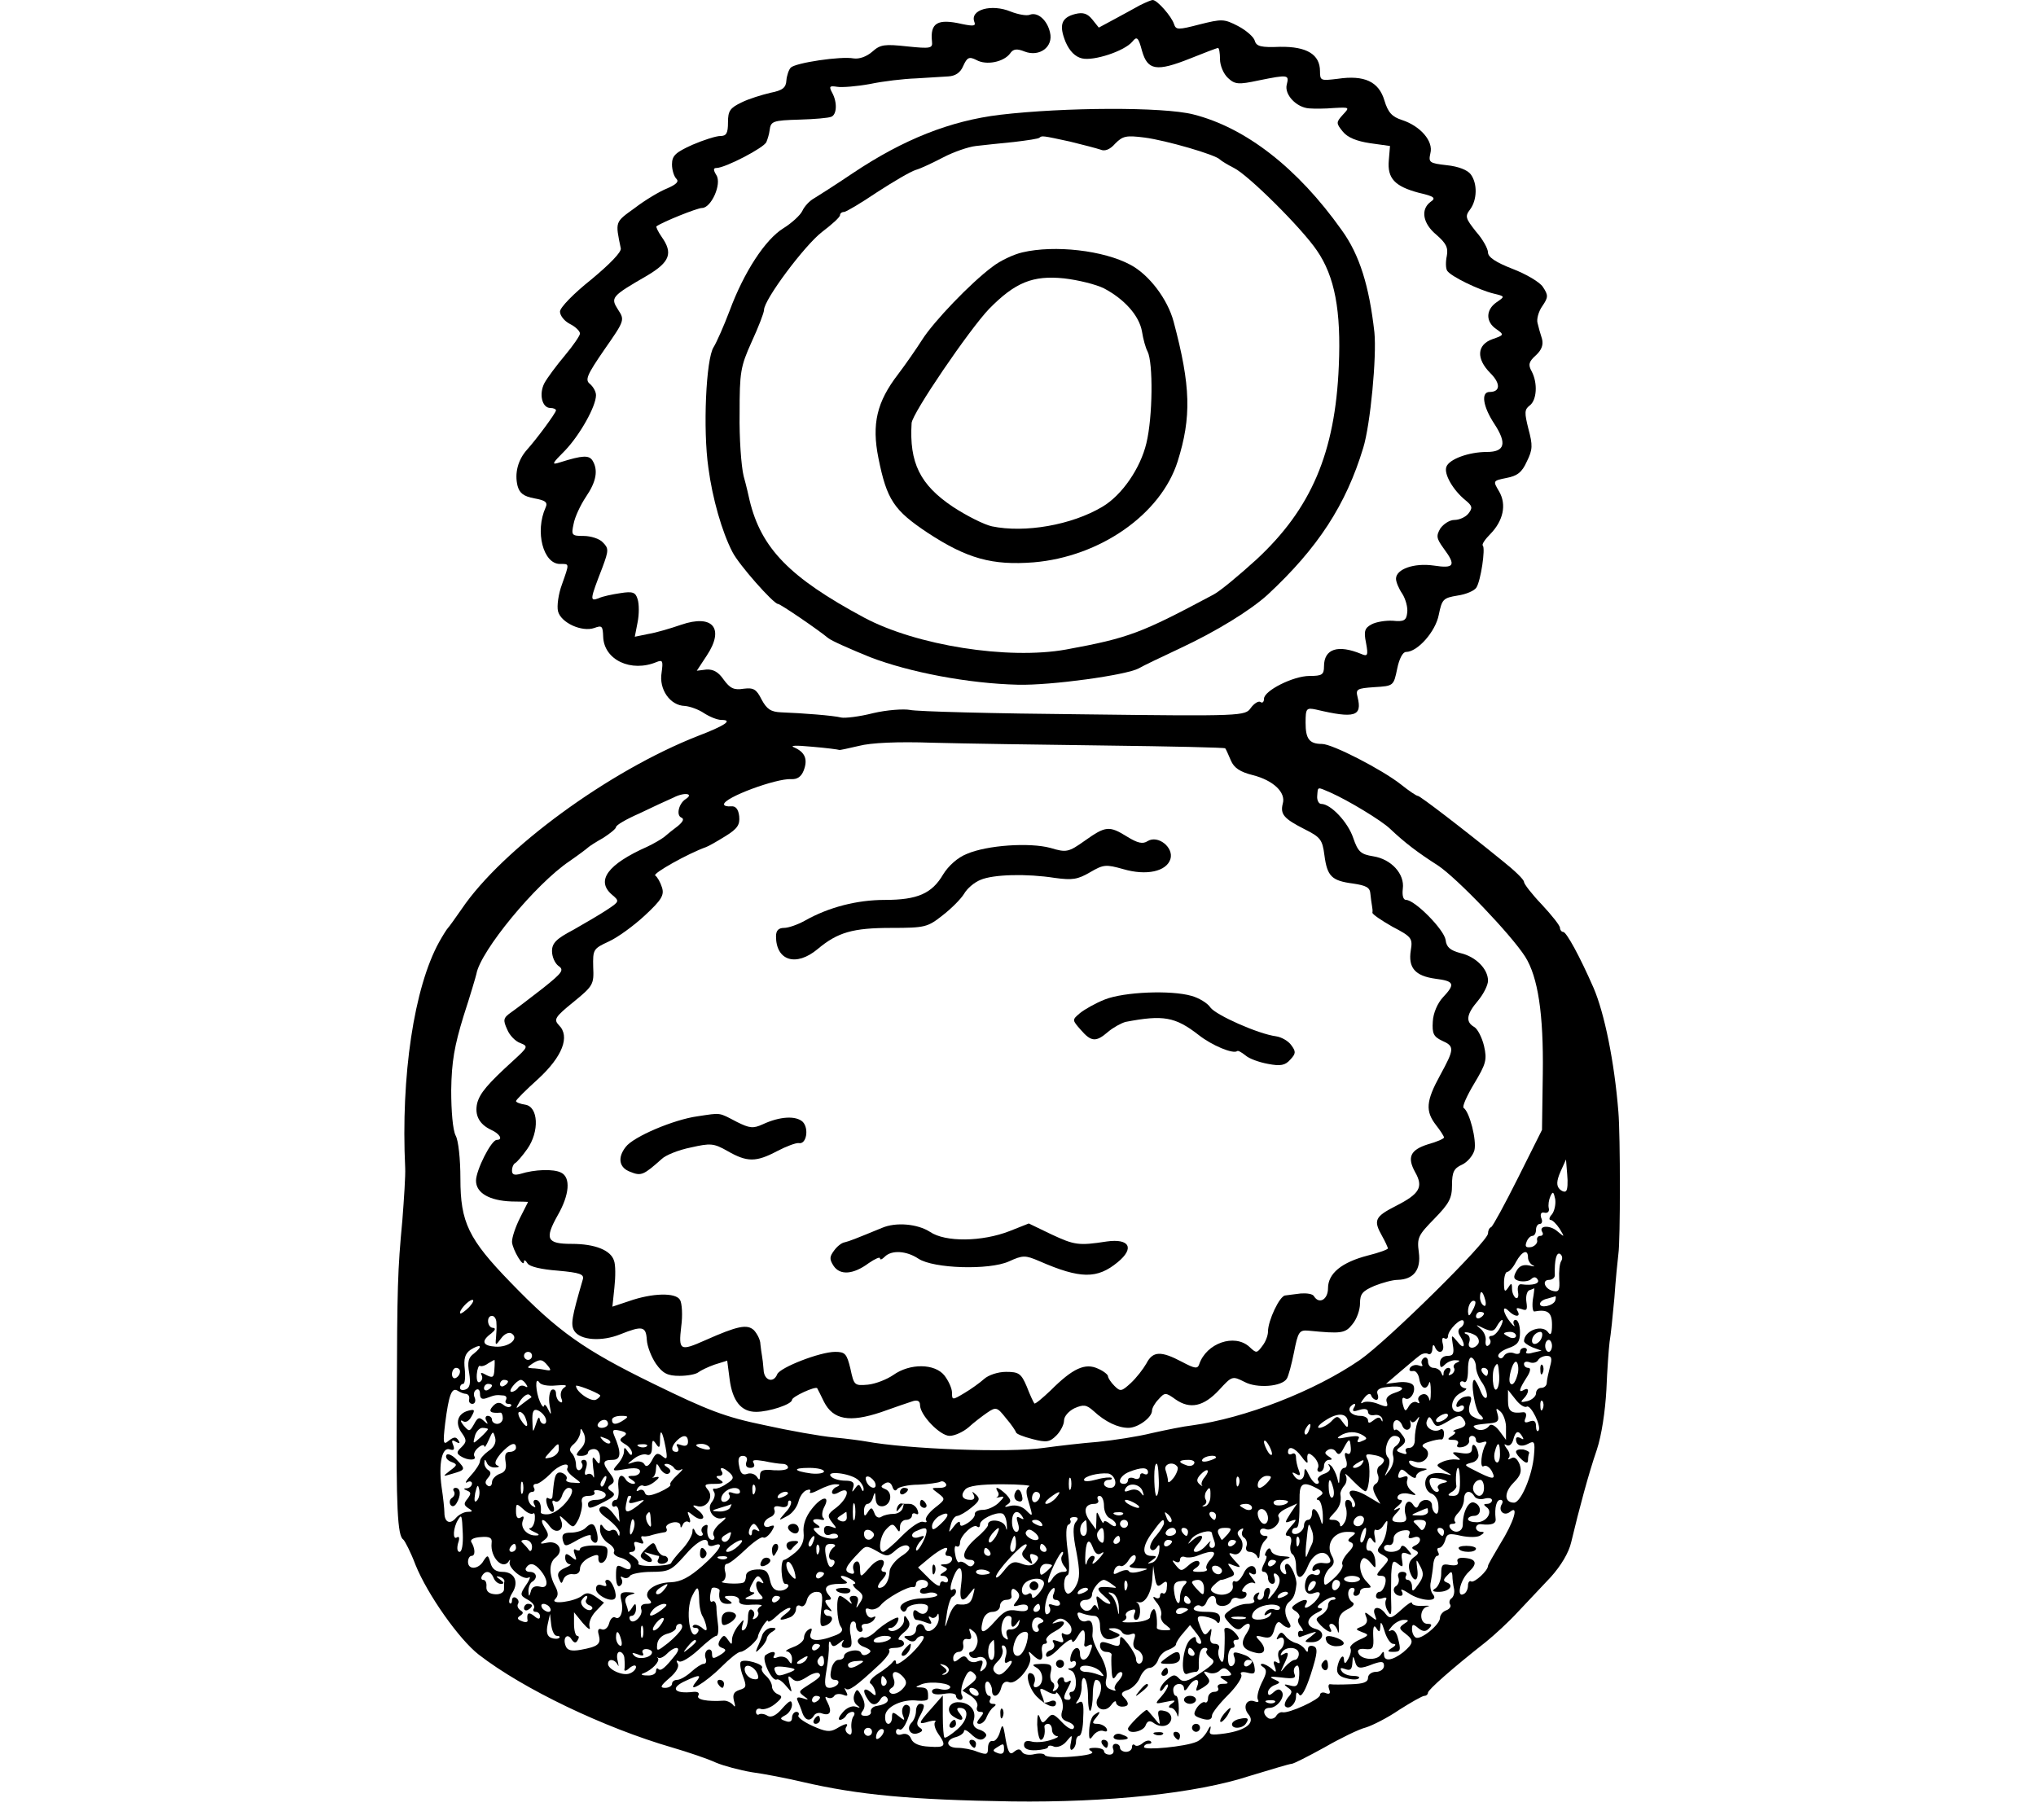<?xml version="1.0" standalone="no"?>
<!DOCTYPE svg PUBLIC "-//W3C//DTD SVG 20010904//EN"
 "http://www.w3.org/TR/2001/REC-SVG-20010904/DTD/svg10.dtd">
<svg version="1.0" xmlns="http://www.w3.org/2000/svg"
 width="509pt" height="455pt" viewBox="0 0 509 455"
 preserveAspectRatio="xMidYMid meet">
<g transform="translate(0,455) scale(0.1,-0.1)"
fill="#000000" stroke="none">
<path d="M2850 4537 c-14 -8 -42 -23 -64 -35 l-39 -21 -16 20 c-12 15 -23 19
-43 14 -35 -9 -41 -28 -24 -70 10 -23 24 -37 41 -41 29 -7 106 18 126 42 11
14 15 11 24 -23 14 -49 36 -53 121 -19 35 14 66 26 69 26 3 0 5 -13 5 -28 0
-16 9 -37 20 -47 17 -16 26 -17 77 -6 74 15 76 14 70 -10 -7 -25 24 -58 56
-60 12 -1 40 -1 62 1 39 2 40 2 22 -17 -17 -19 -17 -21 0 -42 12 -15 35 -24
68 -29 l50 -7 -3 -36 c-4 -45 15 -65 75 -81 39 -9 44 -13 29 -23 -25 -19 -19
-54 15 -82 24 -21 30 -32 26 -53 -3 -14 -3 -31 1 -37 9 -14 79 -48 116 -57 29
-7 29 -7 7 -22 -27 -19 -27 -49 0 -67 20 -14 19 -15 -10 -25 -39 -14 -41 -49
-5 -85 26 -26 25 -47 -2 -47 -22 0 -17 -36 12 -80 32 -49 26 -70 -19 -70 -45
0 -94 -18 -101 -37 -7 -18 17 -59 48 -84 17 -14 18 -19 7 -33 -7 -9 -23 -16
-35 -16 -12 0 -27 -10 -35 -21 -11 -19 -10 -25 8 -50 32 -43 27 -51 -25 -43
-49 7 -94 -9 -94 -33 0 -8 7 -25 16 -38 8 -13 14 -34 12 -47 -2 -19 -8 -23
-36 -20 -18 1 -42 -3 -53 -9 -17 -9 -20 -17 -14 -46 6 -32 4 -35 -12 -28 -58
24 -93 13 -93 -31 0 -21 -5 -24 -36 -24 -41 0 -114 -37 -114 -57 0 -8 -4 -12
-9 -8 -5 3 -16 -4 -24 -15 -14 -20 -20 -21 -418 -16 -222 2 -417 7 -434 11
-16 3 -58 0 -92 -8 -35 -9 -71 -13 -80 -11 -19 5 -97 11 -150 13 -26 1 -36 8
-49 32 -13 26 -20 30 -45 27 -24 -4 -34 1 -50 23 -13 19 -26 26 -43 25 l-24
-3 25 38 c45 68 15 104 -64 77 -26 -9 -63 -20 -82 -23 l-34 -7 7 36 c4 20 4
46 0 58 -5 17 -12 20 -43 15 -20 -3 -45 -8 -55 -13 -22 -8 -21 -3 10 77 16 43
16 48 1 63 -8 9 -30 16 -48 16 -30 0 -31 2 -25 30 3 17 17 47 31 68 26 38 31
67 16 91 -9 13 -24 13 -81 -5 -22 -7 -21 -4 13 30 37 39 77 110 77 138 0 9 -7
21 -15 28 -13 10 -8 22 36 86 51 73 51 74 34 100 -19 30 -17 33 73 85 57 34
65 56 36 97 -9 13 -14 24 -13 26 15 11 102 46 114 46 23 0 50 60 36 82 -8 13
-8 18 0 18 22 0 120 51 125 65 3 7 7 20 8 29 3 23 7 25 76 27 36 1 71 4 78 7
14 5 16 36 2 61 -8 15 -6 17 13 14 12 -2 49 1 82 7 33 7 85 13 115 14 30 2 67
4 81 5 17 1 30 9 37 26 10 22 15 24 33 15 25 -14 68 -5 84 16 8 12 17 13 37 5
37 -14 72 12 63 48 -7 31 -31 52 -51 44 -8 -3 -29 1 -47 8 -48 20 -103 5 -91
-26 4 -10 -2 -11 -31 -5 -61 14 -80 3 -75 -44 2 -17 -4 -18 -62 -12 -56 6 -67
5 -87 -13 -15 -13 -33 -19 -47 -17 -32 6 -145 -11 -157 -23 -5 -5 -10 -20 -11
-32 -1 -18 -9 -25 -40 -31 -21 -5 -54 -15 -72 -24 -29 -14 -34 -21 -34 -50 0
-27 -4 -34 -19 -34 -11 0 -42 -10 -70 -22 -42 -19 -51 -27 -51 -49 0 -14 5
-30 11 -36 7 -7 0 -14 -23 -24 -18 -7 -55 -29 -81 -49 -50 -36 -49 -33 -35
-101 2 -9 -27 -39 -74 -78 -44 -35 -78 -70 -78 -80 0 -10 11 -24 25 -31 14 -7
25 -18 25 -24 0 -5 -17 -30 -38 -55 -21 -25 -44 -56 -51 -69 -14 -27 -6 -62
15 -62 8 0 14 -3 14 -6 0 -6 -47 -70 -73 -99 -22 -25 -31 -58 -23 -90 5 -18
15 -26 42 -31 28 -5 34 -10 28 -23 -27 -60 -6 -141 36 -141 24 0 24 3 5 -51
-9 -24 -13 -54 -10 -67 7 -29 60 -53 91 -42 19 7 21 5 22 -22 2 -58 70 -90
134 -63 15 6 16 2 12 -27 -7 -41 21 -82 58 -83 13 -1 35 -9 48 -18 14 -9 33
-17 44 -17 29 0 9 -14 -59 -40 -222 -87 -489 -282 -591 -433 -16 -23 -31 -44
-34 -47 -3 -3 -13 -19 -22 -35 -63 -114 -96 -335 -85 -565 1 -19 -3 -78 -7
-130 -12 -128 -13 -164 -14 -455 -2 -264 2 -335 16 -344 4 -3 19 -32 31 -64
30 -74 109 -186 158 -224 111 -86 314 -183 483 -232 41 -12 91 -29 110 -38 19
-8 60 -19 90 -24 30 -4 87 -15 125 -24 142 -33 273 -45 525 -49 239 -3 461 20
595 64 53 16 99 30 104 30 5 0 42 19 82 41 40 23 87 46 104 50 16 5 54 24 83
44 30 19 58 35 63 35 5 0 9 4 9 8 0 7 61 61 145 127 21 17 57 50 79 74 23 24
60 64 83 88 26 29 45 61 51 87 20 84 44 173 64 231 12 36 21 96 24 150 2 50 6
104 8 120 3 17 8 66 12 110 3 44 8 94 10 110 5 32 5 297 0 355 -10 126 -35
247 -62 310 -35 80 -68 140 -76 140 -4 0 -8 5 -8 10 0 6 -20 31 -45 58 -25 26
-45 52 -45 57 0 6 -24 29 -53 52 -102 83 -207 163 -212 163 -4 0 -23 13 -43
29 -47 37 -171 101 -197 101 -32 0 -41 13 -41 53 0 36 2 38 26 33 97 -23 116
-17 104 31 -5 20 -2 22 42 25 48 3 48 3 57 46 5 25 14 42 22 42 29 0 74 51 82
93 8 39 11 42 47 48 21 3 42 12 47 20 11 17 23 98 16 105 -3 3 6 16 19 29 32
33 41 73 22 106 -16 27 -16 27 18 34 27 5 39 14 51 41 15 30 15 41 4 82 -10
40 -10 48 3 58 18 13 21 56 5 86 -9 16 -7 24 11 40 14 13 19 26 15 41 -4 12
-9 30 -11 39 -3 9 2 29 12 43 15 22 15 27 1 48 -8 12 -42 32 -76 45 -41 16
-61 29 -61 41 0 9 -13 33 -30 52 -26 33 -28 38 -15 55 18 24 19 65 2 88 -8 11
-31 20 -60 23 -44 5 -46 7 -41 30 8 30 -25 68 -71 83 -25 8 -35 19 -44 49 -14
47 -50 64 -117 54 -42 -5 -44 -5 -44 19 0 42 -33 62 -100 61 -47 -2 -59 1 -63
15 -2 9 -21 26 -42 37 -35 18 -40 18 -96 4 -54 -14 -59 -14 -64 1 -6 19 -42
60 -53 60 -4 0 -18 -6 -32 -13z m-87 -1851 c163 -2 299 -5 300 -7 2 -2 8 -16
14 -30 8 -19 23 -29 55 -37 51 -13 83 -43 75 -71 -7 -27 3 -38 54 -64 40 -20
45 -26 50 -65 7 -53 18 -64 71 -71 34 -5 43 -10 44 -26 1 -11 3 -24 4 -30 1
-5 2 -13 1 -17 0 -4 22 -19 50 -35 48 -25 51 -29 46 -59 -7 -44 11 -64 61 -71
48 -6 51 -13 19 -47 -13 -14 -24 -39 -25 -60 -2 -30 2 -38 23 -48 32 -14 31
-21 -5 -87 -35 -64 -37 -89 -10 -124 11 -14 20 -28 20 -31 0 -3 -18 -11 -40
-17 -44 -14 -53 -32 -32 -70 21 -37 11 -54 -48 -84 -53 -27 -57 -36 -35 -75 8
-14 14 -28 15 -31 0 -3 -22 -11 -50 -18 -66 -17 -100 -45 -100 -82 0 -28 -22
-41 -35 -20 -3 6 -18 8 -33 7 -15 -2 -33 -4 -39 -5 -14 -1 -43 -63 -43 -90 0
-10 -6 -26 -14 -36 -14 -19 -15 -19 -33 -2 -37 33 -107 9 -125 -44 -4 -12 -11
-11 -43 6 -53 28 -73 27 -89 -4 -8 -14 -25 -36 -39 -49 -23 -21 -26 -22 -41
-7 -9 9 -16 20 -16 24 0 4 -11 13 -25 19 -32 15 -63 1 -118 -54 -21 -20 -39
-35 -41 -33 -2 2 -11 21 -19 42 -14 33 -20 37 -52 37 -20 0 -44 -8 -55 -18
-10 -9 -32 -25 -49 -35 -30 -18 -31 -18 -31 1 0 11 -9 30 -19 43 -24 30 -86
31 -128 1 -16 -11 -44 -22 -63 -24 -34 -3 -35 -2 -44 40 -9 37 -13 42 -38 42
-38 0 -138 -39 -145 -56 -9 -23 -33 -16 -34 11 -1 14 -3 30 -4 35 -1 6 -3 19
-4 29 0 11 -8 26 -16 35 -17 16 -41 11 -122 -25 -63 -28 -67 -26 -60 34 4 28
2 59 -3 67 -11 19 -70 17 -127 -3 l-42 -14 5 48 c3 27 3 57 -1 67 -8 26 -47
42 -106 42 -62 0 -68 12 -35 71 30 52 33 95 9 107 -19 10 -67 8 -102 -3 -15
-4 -21 -2 -21 8 0 9 4 17 8 19 4 2 18 18 30 35 31 44 28 106 -5 111 -13 2 -23
6 -23 9 0 3 25 28 55 55 61 56 81 107 52 135 -13 14 -10 20 37 58 49 40 51 44
49 87 -1 44 0 46 39 64 22 10 62 39 90 65 42 39 49 51 43 70 -4 13 -12 27 -17
30 -7 5 82 55 127 71 6 2 27 14 48 27 31 19 37 29 35 50 -2 18 -9 26 -20 25
-10 -1 -18 1 -18 5 0 17 130 65 168 63 15 -1 25 6 31 21 11 28 4 46 -23 58
-13 5 2 6 44 2 36 -3 66 -7 68 -8 1 -1 23 4 49 10 30 8 98 11 183 8 74 -2 269
-5 433 -7z m564 -118 c43 -19 126 -69 148 -90 38 -36 70 -60 120 -92 48 -32
182 -172 218 -228 32 -51 46 -143 44 -292 l-2 -141 -60 -120 c-33 -66 -63
-121 -67 -123 -5 -2 -8 -9 -8 -16 0 -20 -251 -268 -320 -316 -113 -78 -288
-146 -421 -164 -19 -2 -63 -11 -99 -19 -36 -9 -96 -18 -135 -22 -38 -3 -99
-10 -135 -15 -89 -13 -342 -3 -445 16 -11 2 -47 7 -80 10 -33 3 -112 17 -175
31 -97 20 -141 37 -276 103 -174 85 -238 130 -357 253 -106 109 -126 151 -126
260 0 49 -5 96 -12 108 -7 14 -11 60 -11 113 1 72 8 111 31 186 17 52 31 100
32 105 10 57 148 225 233 282 23 16 43 31 46 34 3 3 20 14 38 24 17 11 32 23
32 27 0 5 26 20 58 34 31 15 70 33 86 40 27 14 52 10 30 -4 -17 -11 -24 -40
-11 -46 8 -3 5 -10 -8 -21 -11 -8 -27 -21 -35 -28 -8 -6 -27 -17 -42 -24 -99
-44 -129 -85 -88 -120 19 -16 19 -17 -13 -38 -18 -12 -56 -34 -84 -50 -42 -22
-53 -33 -53 -53 0 -14 7 -30 16 -37 15 -10 10 -17 -39 -56 -31 -24 -66 -51
-79 -60 -20 -14 -21 -19 -10 -43 6 -15 21 -30 33 -34 20 -8 19 -10 -17 -43
-66 -60 -84 -82 -91 -107 -7 -30 5 -53 35 -67 22 -10 30 -25 14 -25 -14 0 -52
-76 -52 -102 0 -31 34 -50 89 -52 23 0 41 -1 41 -1 0 -1 -9 -18 -20 -40 -11
-22 -20 -48 -20 -60 1 -19 30 -68 30 -49 0 5 4 3 9 -5 5 -8 35 -15 76 -18 55
-5 66 -9 62 -22 -28 -96 -31 -113 -21 -129 15 -23 68 -27 115 -8 55 22 64 20
66 -14 1 -17 12 -44 23 -60 17 -24 29 -30 59 -30 20 0 41 4 47 9 5 4 23 13 40
19 l32 10 6 -46 c7 -55 29 -82 66 -82 33 0 90 19 90 30 0 8 59 35 63 29 1 -2
9 -17 17 -34 23 -45 64 -52 142 -26 34 12 71 25 81 28 11 3 17 0 17 -10 0 -25
50 -77 74 -77 13 0 34 10 47 21 13 12 34 28 47 37 22 15 25 14 47 -14 14 -16
24 -32 25 -35 0 -4 18 -11 41 -17 35 -9 43 -8 60 9 10 10 19 27 19 37 0 11 12
24 26 31 23 10 30 9 48 -7 29 -27 61 -42 87 -42 24 0 59 26 59 43 0 6 7 19 16
28 16 18 18 18 43 0 36 -25 70 -18 109 24 32 35 33 35 63 20 31 -17 94 -12
106 8 4 6 12 36 18 66 10 51 13 56 36 54 82 -8 92 -7 110 16 11 13 19 36 19
52 0 24 6 31 36 44 20 8 46 15 58 15 40 1 59 25 53 69 -5 37 -1 43 39 84 37
38 44 51 44 84 0 33 5 42 25 51 13 6 27 22 31 36 6 25 -12 96 -27 106 -4 3 8
30 26 60 30 50 33 60 25 95 -5 21 -16 42 -24 47 -23 13 -20 32 9 66 14 17 25
39 25 50 0 29 -30 60 -69 69 -26 7 -35 15 -37 33 -4 26 -77 100 -99 100 -7 0
-10 11 -8 28 5 37 -29 74 -74 81 -31 5 -38 11 -50 46 -13 39 -56 85 -80 85 -6
0 -11 9 -10 20 2 24 -1 23 34 8z m588 -996 c-3 -3 -10 -1 -16 5 -8 8 -8 20 2
43 l14 31 3 -37 c2 -20 1 -39 -3 -42z m-35 -58 c-7 -7 -8 -14 -4 -14 5 0 15
-10 23 -22 13 -22 13 -22 -5 -7 -19 17 -49 15 -38 -2 3 -5 0 -9 -5 -9 -6 0
-10 -5 -8 -12 1 -6 -6 -14 -15 -16 -13 -2 -16 1 -12 12 3 9 10 16 15 16 5 0 9
7 9 15 0 8 4 15 10 15 5 0 7 7 3 15 -3 10 0 15 8 13 8 -2 13 3 11 11 -2 8 0
21 4 30 6 13 8 12 12 -7 2 -13 -2 -30 -8 -38z m-60 -108 c0 -8 6 -17 13 -20 6
-3 2 -3 -10 0 -15 3 -25 -1 -32 -14 -9 -16 -7 -21 8 -25 11 -2 24 0 29 5 6 6
12 6 16 -1 7 -10 -12 -16 -41 -12 -7 1 -10 -7 -8 -19 2 -11 0 -18 -6 -15 -5 4
-9 14 -9 23 0 15 -2 15 -10 2 -8 -12 -10 -9 -10 13 0 15 4 27 8 27 5 0 15 11
22 25 15 27 30 33 30 11z m83 -9 c-4 -6 -6 -26 -5 -45 2 -27 -1 -33 -14 -30
-22 4 -31 28 -11 28 8 0 15 6 14 13 -1 36 4 57 13 52 6 -4 7 -12 3 -18z m-71
-97 c-2 -17 0 -30 4 -29 33 6 44 -2 44 -33 0 -22 -3 -28 -9 -20 -14 22 -60 6
-61 -21 0 -4 10 -11 22 -16 l22 -8 -22 -5 c-12 -4 -20 -2 -16 3 3 5 0 9 -5 9
-6 0 -11 -4 -11 -10 0 -5 -7 -7 -16 -3 -9 3 -20 0 -24 -7 -5 -8 -10 -8 -14 -2
-3 6 8 15 24 21 24 8 30 16 30 40 0 17 -5 31 -11 31 -5 0 -7 -6 -4 -12 4 -7
-1 -4 -9 6 -19 23 -22 46 -4 28 15 -15 31 -16 22 0 -5 8 -2 9 10 5 13 -5 15
-2 12 18 -2 13 1 26 7 29 7 2 12 5 13 5 0 1 -1 -13 -4 -29z m-119 0 c3 -11 1
-18 -4 -14 -5 3 -9 12 -9 20 0 20 7 17 13 -6z m175 -2 c-5 -13 -38 -20 -38 -8
0 5 8 11 18 13 9 3 19 5 20 6 2 0 2 -4 0 -11z m-2715 -16 c-10 -10 -20 -17
-22 -16 -6 5 20 34 30 34 5 0 1 -8 -8 -18z m2508 -9 c-8 -15 -10 -15 -11 -2 0
17 10 32 18 25 2 -3 -1 -13 -7 -23z m29 -7 c0 -3 -4 -8 -10 -11 -5 -3 -10 -1
-10 4 0 6 5 11 10 11 6 0 10 -2 10 -4z m-2469 -23 c1 -10 0 -27 -1 -38 -2 -20
-1 -20 13 -1 8 11 19 16 26 12 20 -13 -7 -35 -40 -33 -33 2 -37 14 -11 33 10
8 12 13 5 14 -15 0 -18 30 -3 30 6 0 11 -8 11 -17z m2411 -12 c-7 -4 -8 -12
-2 -21 16 -25 10 -36 -6 -15 -16 19 -16 19 -12 -7 4 -22 1 -28 -13 -28 -11 0
-19 -7 -19 -17 0 -13 3 -14 12 -5 7 7 19 12 28 11 10 0 11 -2 2 -6 -6 -2 -10
-9 -7 -13 3 -5 0 -12 -6 -16 -8 -4 -9 -3 -5 4 4 7 2 12 -3 12 -6 0 -11 -6 -12
-12 0 -10 -2 -10 -6 0 -2 6 -11 12 -19 12 -8 0 -14 7 -14 16 0 8 -5 12 -10 9
-6 -4 -8 -11 -5 -16 3 -5 0 -6 -8 -3 -8 3 -18 0 -22 -6 -3 -6 -1 -9 7 -8 7 2
14 -7 16 -19 4 -25 18 -31 25 -10 2 6 4 -4 4 -23 0 -19 -2 -27 -4 -18 -3 10
-10 15 -19 11 -7 -3 -11 -10 -7 -16 3 -6 1 -7 -5 -3 -6 3 -15 -1 -20 -10 -8
-14 -10 -14 -15 5 -3 13 -1 19 5 15 12 -8 28 15 22 31 -3 7 -18 11 -37 9 l-32
-4 35 30 c19 16 41 35 48 40 7 6 17 8 22 5 6 -3 10 2 11 12 0 10 3 13 6 6 8
-21 26 -15 20 7 -3 11 -1 18 4 14 5 -3 9 0 9 5 0 16 34 49 39 38 2 -5 -1 -12
-7 -16z m98 -1 c-6 -11 -15 -20 -21 -20 -6 0 -8 -4 -4 -9 3 -5 1 -12 -4 -15
-5 -4 -8 2 -7 11 2 10 -4 24 -13 31 -13 11 -12 11 8 1 20 -9 26 -8 33 5 13 23
21 20 8 -4z m-61 -19 c7 -5 10 -14 7 -20 -10 -16 -29 -13 -23 3 3 8 1 17 -6
20 -7 2 -7 5 -2 5 6 0 16 -3 24 -8z m101 -1 c0 -5 -7 -7 -15 -4 -8 4 -15 8
-15 10 0 2 7 4 15 4 8 0 15 -4 15 -10z m64 -5 c-6 -16 -24 -21 -24 -7 0 11 11
22 21 22 5 0 6 -7 3 -15z m26 -20 c0 -8 -4 -15 -8 -15 -5 0 -9 7 -9 15 0 8 4
15 9 15 4 0 8 -7 8 -15z m-2695 -19 c-14 -10 -17 -21 -12 -49 4 -25 2 -37 -9
-41 -8 -3 -14 -1 -14 4 0 6 4 10 8 10 4 0 6 16 4 36 -3 26 0 39 14 49 11 7 21
11 23 9 3 -2 -4 -10 -14 -18z m145 -6 c0 -5 -4 -10 -10 -10 -5 0 -10 5 -10 10
0 6 5 10 10 10 6 0 10 -4 10 -10z m2360 -28 c0 -10 7 -28 16 -40 8 -12 13 -28
11 -35 -3 -6 -10 0 -16 16 -6 15 -13 27 -15 27 -11 0 1 -76 14 -87 17 -14 2
-17 -19 -4 -8 5 -11 16 -6 31 6 17 3 21 -11 18 -9 -1 -19 -9 -22 -17 -3 -8 0
-11 7 -7 6 4 11 2 11 -3 0 -6 -7 -11 -15 -11 -23 0 -18 36 8 48 12 6 16 11 10
11 -7 1 -13 6 -13 12 0 5 5 7 10 4 6 -4 10 8 10 30 0 22 4 34 10 30 6 -3 10
-14 10 -23z m185 1 c-4 -16 -8 -34 -8 -40 0 -7 -6 -13 -14 -13 -7 0 -13 -6
-13 -14 0 -7 -10 -16 -21 -19 -17 -4 -19 -3 -10 6 14 14 15 30 1 22 -15 -9
-12 2 6 30 10 15 12 25 5 25 -6 0 -11 4 -11 10 0 5 6 7 14 4 8 -3 17 -1 21 5
3 6 13 11 22 11 12 0 14 -6 8 -27z m-2639 -7 c-1 -20 -4 -22 -20 -14 -12 7
-16 7 -12 0 3 -6 2 -13 -4 -17 -6 -4 -9 4 -8 19 1 13 5 23 8 21 3 -2 12 0 20
6 8 5 16 9 16 9 1 0 1 -11 0 -24z m133 10 c10 -12 9 -14 -6 -11 -10 2 -25 4
-33 4 -13 1 -13 2 0 11 20 13 26 12 39 -4z m2426 -18 c-5 -22 -13 -34 -19 -27
-8 8 6 59 15 54 4 -3 6 -15 4 -27z m-47 -7 c1 -16 -2 -32 -7 -35 -9 -6 -13 43
-4 57 7 12 9 9 11 -22z m-2598 10 c0 -6 -4 -13 -10 -16 -5 -3 -10 1 -10 9 0 9
5 16 10 16 6 0 10 -4 10 -9z m2570 -1 c0 -5 -2 -10 -4 -10 -3 0 -8 5 -11 10
-3 6 -1 10 4 10 6 0 11 -4 11 -10z m-2450 -24 c0 -3 -4 -8 -10 -11 -5 -3 -10
-1 -10 4 0 6 5 11 10 11 6 0 10 -2 10 -4z m46 -8 c4 -6 3 -8 -4 -4 -6 3 -13 2
-17 -4 -3 -5 -11 -10 -16 -10 -11 0 12 29 23 30 4 0 10 -5 14 -12z m74 -2 c23
2 30 1 21 -5 -8 -5 -11 -16 -8 -26 4 -9 3 -14 -3 -10 -6 3 -10 13 -10 21 0 8
-5 12 -11 9 -5 -4 -8 -21 -5 -38 5 -25 4 -27 -3 -12 -5 11 -10 16 -11 10 -1
-5 -5 -1 -10 10 -11 25 -13 65 -2 49 4 -7 22 -10 42 -8z m-160 0 c0 -3 -4 -8
-10 -11 -5 -3 -10 -1 -10 4 0 6 5 11 10 11 6 0 10 -2 10 -4z m270 -24 c2 -2
-2 -7 -9 -11 -12 -8 -51 19 -51 34 0 4 48 -14 60 -23z m1988 6 c-18 -6 -25
-14 -21 -24 4 -12 0 -13 -22 -4 -15 6 -32 7 -38 3 -7 -4 -5 1 3 11 8 11 16 14
18 7 2 -6 8 -11 13 -11 4 0 6 6 3 14 -4 10 3 16 23 18 39 5 52 -4 21 -14z
m-2323 -3 c6 -1 9 -6 8 -13 -2 -7 2 -12 8 -12 6 0 9 7 6 15 -4 8 -2 17 3 20 6
4 10 -1 10 -10 0 -12 5 -15 18 -10 19 7 22 8 40 6 7 0 10 -5 7 -11 -3 -5 -1
-10 6 -10 7 0 9 -3 6 -6 -4 -4 -12 -2 -19 4 -9 7 -17 6 -26 -4 -12 -13 -6 -18
19 -16 3 1 6 -6 6 -14 0 -7 -6 -14 -14 -14 -7 0 -13 5 -13 10 0 6 -5 10 -11
10 -5 0 -7 -6 -3 -12 5 -10 4 -10 -7 0 -11 10 -15 8 -24 -9 -11 -19 -12 -19
-26 -3 -8 10 -9 15 -2 11 7 -5 16 0 22 12 9 16 8 18 -8 14 -27 -7 -34 -31 -17
-55 13 -18 13 -23 0 -36 -13 -12 -13 -16 -2 -23 17 -11 41 -11 34 0 -3 5 1 14
9 21 8 7 15 9 16 4 0 -5 5 2 11 16 10 23 11 23 16 5 3 -12 -3 -24 -17 -33 -11
-8 -21 -19 -21 -25 0 -6 -10 -22 -22 -35 -13 -14 -17 -22 -10 -18 6 4 12 2 12
-3 0 -6 -6 -11 -12 -12 -10 0 -10 -2 0 -6 10 -4 10 -8 1 -20 -10 -12 -10 -16
2 -24 12 -7 11 -9 -2 -9 -9 0 -22 -7 -29 -15 -15 -18 -29 -11 -29 13 0 9 -3
38 -7 64 -8 58 1 102 21 94 10 -3 12 0 8 11 -5 12 -3 14 7 8 9 -5 11 -4 6 4
-6 9 -11 9 -24 -1 -14 -12 -15 -7 -9 44 9 70 16 90 31 81 6 -4 16 -8 21 -8z
m163 -9 c-2 -1 -12 -8 -22 -16 -18 -14 -18 -14 -6 7 8 12 18 19 23 16 4 -3 7
-6 5 -7z m2489 -23 c10 6 38 -51 29 -60 -3 -4 -6 2 -6 11 0 13 -5 16 -16 12
-12 -5 -15 -2 -10 9 3 9 1 15 -7 14 -29 -4 -37 3 -37 29 l0 27 19 -24 c10 -13
22 -21 28 -18z m40 -5 c-3 -8 -6 -5 -6 6 -1 11 2 17 5 13 3 -3 4 -12 1 -19z
m-473 1 c-4 -8 0 -9 15 -4 13 4 21 2 21 -5 0 -6 7 -10 16 -8 10 2 18 -3 20
-10 1 -7 0 -8 -3 -2 -3 8 -9 7 -19 -1 -10 -8 -14 -8 -14 0 0 6 -9 11 -19 11
-21 0 -34 13 -24 24 10 10 15 7 7 -5z m-2020 -25 c3 -8 1 -14 -4 -14 -6 0 -10
6 -11 13 -1 6 -5 1 -9 -13 -8 -24 -8 -23 -9 7 -1 24 3 31 13 27 8 -3 17 -12
20 -20z m2401 -26 l0 -28 -17 23 c-11 14 -21 18 -25 12 -9 -12 -28 -14 -37 -4
-6 5 1 7 44 11 15 2 18 7 14 22 -5 16 -4 17 8 6 7 -7 14 -26 13 -42z m-2451
26 c9 -24 2 -26 -12 -4 -7 11 -8 20 -3 20 5 0 12 -7 15 -16z m2056 -12 c0 -13
-2 -13 -13 2 -12 17 -15 17 -29 2 -9 -9 -23 -16 -30 -16 -7 0 0 9 16 19 32 21
56 18 56 -7z m240 8 c-8 -5 -17 -7 -19 -4 -3 3 1 9 9 14 8 5 17 7 19 4 3 -3
-1 -9 -9 -14z m-2050 0 c-19 -13 -30 -13 -30 0 0 6 10 10 23 10 18 0 19 -2 7
-10z m1982 1 c7 10 8 8 2 -6 -4 -11 -7 -30 -7 -42 1 -14 -5 -23 -14 -23 -8 0
-11 -4 -8 -10 4 -6 -1 -7 -11 -3 -15 5 -15 7 -1 17 12 10 13 15 2 29 -6 9 -14
15 -17 12 -2 -3 -5 2 -5 10 0 19 16 19 23 0 7 -17 25 -10 20 8 -1 7 -1 8 2 3
2 -4 9 -2 14 5z m79 -4 c26 16 31 16 39 3 7 -11 4 -17 -13 -22 -12 -3 -17 -7
-12 -7 6 -1 3 -6 -5 -11 -13 -8 -12 -10 3 -10 11 0 15 -5 11 -11 -4 -7 1 -9
12 -7 11 2 18 10 17 16 -2 7 2 12 7 12 6 0 10 -5 10 -11 0 -6 7 -8 16 -5 9 3
12 2 9 -4 -12 -19 -16 -62 -6 -56 6 4 15 -2 21 -13 11 -22 2 -21 -48 5 -22 11
-22 12 -3 17 11 2 19 12 17 21 -3 21 -16 33 -16 14 0 -11 -8 -14 -27 -11 -23
4 -25 2 -13 -7 13 -10 13 -11 0 -9 -8 1 -23 -1 -34 -6 -17 -8 -17 -9 5 -22 21
-12 21 -13 3 -8 -12 3 -28 3 -37 -1 -20 -7 -18 -42 3 -49 8 -3 16 -16 16 -30
1 -14 -2 -22 -7 -19 -5 3 -9 12 -9 20 0 17 -26 19 -33 2 -4 -10 -8 -10 -15 1
-12 17 -25 -2 -18 -27 4 -13 1 -18 -14 -18 -23 0 -25 7 -7 25 10 11 9 13 -3 7
-8 -4 -6 0 4 8 11 9 14 16 7 16 -7 0 -9 5 -6 10 4 6 16 8 28 5 19 -5 20 -4 6
7 -9 7 -14 19 -11 27 3 10 0 12 -11 8 -11 -4 -14 -2 -10 9 5 13 8 13 24 -2 11
-9 19 -12 19 -6 0 6 8 13 18 15 13 4 12 5 -5 6 -12 0 -25 6 -29 12 -4 8 0 9
15 4 24 -7 43 22 22 35 -9 5 -5 10 11 15 12 4 26 7 31 6 4 -1 7 6 7 15 0 8 -4
13 -9 10 -16 -10 -40 5 -34 21 5 13 7 13 15 -1 8 -15 12 -15 39 1z m-2101 -7
c0 -5 -7 -10 -16 -10 -8 0 -12 5 -9 10 3 6 10 10 16 10 5 0 9 -4 9 -10z m1753
-15 c-3 -9 -8 -14 -10 -11 -3 3 -2 9 2 15 9 16 15 13 8 -4z m-2053 2 c0 -2 -9
-12 -19 -21 -19 -17 -19 -17 -14 3 3 12 12 21 19 21 8 0 14 -2 14 -3z m232
-49 c-14 -16 -13 -18 1 -18 10 0 17 4 17 8 0 5 7 9 15 9 9 0 15 -9 15 -21 0
-18 -2 -19 -11 -6 -8 11 -9 7 -6 -20 3 -19 3 -29 0 -22 -2 6 -9 9 -15 6 -6 -4
-8 1 -3 15 4 13 2 21 -5 21 -6 0 -9 -4 -5 -9 3 -5 1 -12 -5 -16 -5 -3 -10 2
-10 12 0 11 -5 24 -10 29 -8 8 -6 15 5 24 8 7 15 20 16 29 0 12 2 11 9 -4 5
-13 3 -26 -8 -37z m106 30 c-10 -7 -10 -10 5 -19 9 -5 17 -15 17 -22 0 -7 -4
-6 -10 3 -8 12 -10 13 -10 1 0 -8 -7 -22 -16 -32 -15 -17 -14 -18 20 -12 24 4
36 2 36 -6 0 -6 -8 -11 -17 -11 -15 0 -16 -2 -3 -10 9 -6 10 -10 3 -10 -6 0
-15 5 -18 10 -12 20 -22 9 -19 -20 2 -16 -1 -30 -6 -30 -6 0 -10 -5 -10 -11 0
-5 4 -8 8 -5 4 2 9 -5 9 -17 l2 -22 -17 22 c-11 14 -22 20 -30 15 -8 -6 -4
-15 18 -30 16 -13 30 -28 29 -35 0 -9 -2 -9 -6 1 -2 6 -9 9 -15 6 -6 -4 -14 0
-19 7 -7 11 -9 9 -9 -6 0 -11 9 -26 20 -33 12 -7 18 -17 15 -22 -3 -5 5 -12
18 -15 13 -4 24 -13 24 -20 0 -10 -5 -11 -19 -4 -16 8 -18 6 -18 -21 0 -19 4
-29 10 -25 6 4 7 11 4 17 -4 6 -2 8 4 4 6 -3 13 -2 17 4 3 5 28 10 54 10 43 0
50 4 82 40 32 38 59 51 59 30 0 -5 7 -7 15 -4 28 11 15 -12 -29 -51 -33 -29
-54 -40 -79 -41 -42 -1 -72 -25 -54 -43 8 -8 6 -11 -7 -11 -10 0 -16 -5 -13
-13 6 -16 -20 -41 -28 -27 -3 6 -1 10 4 10 6 0 11 8 11 18 0 14 -2 15 -10 2
-5 -8 -10 -12 -10 -8 0 3 -3 13 -6 21 -3 10 2 17 13 20 14 4 12 5 -6 6 -19 1
-22 -3 -18 -20 7 -26 -2 -51 -15 -43 -5 3 -12 -3 -15 -14 -3 -12 -11 -18 -18
-16 -9 4 -12 -1 -8 -14 6 -23 -2 -29 -46 -37 -23 -4 -33 -1 -37 10 -8 21 5 33
15 16 6 -9 11 -10 15 -2 4 6 4 11 -1 11 -4 0 -8 13 -8 30 l0 29 22 -27 c13
-15 20 -19 17 -10 -3 10 3 26 15 39 l21 22 -21 15 c-15 10 -23 11 -33 3 -19
-16 -83 -24 -68 -9 8 8 8 17 0 32 -16 29 -16 59 1 72 22 17 7 43 -21 37 -18
-4 -20 -3 -8 6 12 9 13 14 2 31 -15 24 -4 27 13 3 15 -20 37 -9 28 15 -6 15
-5 15 12 -1 18 -18 19 -18 31 4 6 13 10 31 9 41 -3 12 2 18 16 18 11 0 18 4
15 9 -4 5 3 7 14 4 24 -6 16 -23 -11 -23 -10 0 -19 -4 -19 -10 0 -14 6 -13 42
6 24 12 28 18 17 25 -11 7 -11 11 -2 17 10 6 10 12 -2 28 -20 26 -19 34 6 34
22 0 23 18 4 62 -5 13 -2 15 15 11 17 -4 19 -8 8 -15z m106 -27 c5 -28 4 -32
-8 -22 -12 10 -17 8 -26 -10 -8 -15 -15 -18 -19 -10 -4 7 -16 9 -27 5 -18 -6
-18 -6 1 9 10 8 25 13 32 10 8 -3 13 3 13 18 0 19 2 21 10 9 8 -12 10 -10 10
9 0 32 6 24 14 -18z m1744 30 c11 -7 10 -9 -3 -14 -10 -5 -14 -3 -9 5 5 8 -3
9 -27 5 -24 -5 -30 -4 -19 3 18 12 41 12 58 1z m398 -3 c4 -7 3 -8 -4 -4 -7 4
-12 3 -12 -2 0 -16 13 -21 30 -12 16 9 18 5 15 -28 -4 -51 -33 -119 -50 -119
-25 0 -25 26 -1 50 18 18 21 28 15 46 -6 14 -13 20 -21 15 -7 -4 -10 -4 -6 1
4 4 2 15 -5 23 -7 10 -8 13 -1 9 7 -4 14 2 17 13 6 23 13 25 23 8z m-2281 -16
c-3 -3 -11 0 -18 7 -9 10 -8 11 6 5 10 -3 15 -9 12 -12z m195 3 c0 -9 -6 -12
-17 -8 -11 4 -14 3 -9 -5 4 -7 2 -12 -3 -12 -14 0 -14 13 1 28 16 16 28 15 28
-3z m1780 6 c0 -6 -5 -13 -11 -17 -6 -3 -9 -15 -6 -25 3 -10 -2 -26 -10 -36
-13 -17 -13 -17 -4 3 6 13 6 25 1 30 -13 13 -1 54 16 54 8 0 14 -4 14 -9z
m-320 -36 c0 -5 -5 -3 -10 5 -5 8 -10 20 -10 25 0 6 5 3 10 -5 5 -8 10 -19 10
-25z m197 15 c1 -12 -3 -18 -9 -14 -6 4 -8 -1 -3 -15 4 -12 2 -21 -4 -21 -6 0
-12 -10 -12 -22 -1 -21 -2 -21 -6 -3 -3 11 -10 25 -15 30 -8 7 -9 6 -4 -2 4
-7 -2 -14 -14 -18 -11 -4 -18 -11 -15 -16 4 -5 2 -9 -3 -9 -5 0 -14 10 -20 23
-8 17 -11 18 -11 5 -1 -20 -16 -24 -27 -6 -5 7 -3 8 6 3 10 -6 12 -4 7 9 -4
10 -7 24 -7 32 0 9 -4 12 -10 9 -5 -3 -10 -1 -10 4 0 18 17 12 34 -11 9 -13
15 -18 15 -13 -3 23 2 26 17 11 8 -9 12 -20 9 -26 -3 -5 -1 -10 4 -10 6 0 11
7 11 15 0 8 6 15 13 15 9 0 8 3 -2 9 -10 7 -10 10 -1 16 7 4 16 2 20 -5 6 -9
11 -7 19 9 14 26 16 26 18 1z m-2087 0 c0 -5 -7 -10 -15 -10 -11 0 -14 -7 -11
-25 3 -17 -1 -26 -15 -30 -10 -4 -19 -13 -19 -21 0 -8 -5 -12 -10 -9 -8 5 -8
11 0 20 8 9 8 15 0 20 -5 3 -10 12 -9 18 0 9 2 9 6 0 2 -7 12 -13 21 -12 10 0
12 3 5 5 -8 4 -5 13 9 30 23 25 38 31 38 14z m107 -4 c0 -8 -9 -17 -20 -20
-18 -4 -18 -4 -1 15 21 23 21 23 21 5z m220 8 c-3 -3 -12 -4 -19 -1 -8 3 -5 6
6 6 11 1 17 -2 13 -5z m157 -3 c4 -5 -3 -7 -14 -4 -23 6 -26 13 -6 13 8 0 17
-4 20 -9z m1976 -17 c0 -14 -4 -23 -9 -20 -5 3 -7 15 -4 26 7 28 13 25 13 -6z
m-290 -15 c0 -4 -5 -11 -11 -14 -6 -4 -8 -14 -4 -23 3 -8 1 -19 -6 -22 -8 -6
-8 -13 0 -29 l12 -21 -32 19 c-35 21 -57 18 -38 -5 6 -8 9 -17 5 -21 -3 -3 -6
-1 -6 5 0 7 -5 12 -11 12 -6 0 -8 -9 -4 -20 3 -11 2 -28 -4 -37 -6 -10 -11
-12 -11 -5 0 6 -7 12 -16 12 -14 0 -14 1 0 16 15 15 20 29 17 48 -1 4 3 14 10
22 6 7 7 19 3 26 -4 7 5 0 20 -16 15 -15 29 -27 31 -24 9 8 12 64 4 79 -7 13
-4 15 16 11 14 -2 25 -8 25 -13z m-1594 -4 c-3 -9 0 -15 10 -15 9 0 12 5 8 12
-5 8 2 9 26 5 18 -4 39 -7 46 -7 8 0 14 -4 14 -9 0 -6 -16 -8 -35 -7 -27 3
-35 0 -35 -13 0 -12 -2 -13 -8 -3 -5 7 -16 10 -24 7 -11 -4 -17 1 -20 19 -4
18 -1 26 9 26 9 0 13 -6 9 -15z m1174 11 c0 -2 -9 -6 -20 -9 -11 -3 -18 -1
-14 4 5 9 34 13 34 5z m-55 -16 c-3 -5 -12 -7 -20 -3 -21 7 -19 13 6 13 11 0
18 -4 14 -10z m420 0 c-3 -5 -12 -10 -18 -10 -7 0 -6 4 3 10 19 12 23 12 15 0z
m-1987 -12 c-2 -4 6 -14 17 -22 20 -15 20 -15 -2 -13 -12 0 -20 4 -17 8 6 10
-15 23 -23 15 -6 -5 -8 -16 -12 -59 -1 -5 -5 -6 -10 -3 -5 4 -7 -3 -4 -14 3
-11 9 -20 14 -20 5 0 5 7 2 17 -4 10 -2 14 5 9 6 -3 13 3 17 14 3 11 11 20 16
20 30 0 -20 -64 -51 -66 -11 -1 -19 2 -18 5 2 18 -3 31 -13 31 -5 0 -7 -5 -3
-12 4 -7 3 -8 -4 -4 -15 9 -16 36 -1 36 5 0 7 5 4 10 -3 6 -1 10 6 10 6 0 22
12 36 26 20 22 50 31 41 12z m254 -12 c6 4 5 10 -3 15 -10 6 -10 9 -2 9 6 0
15 -5 18 -10 4 -6 12 -8 18 -4 7 3 2 -3 -10 -14 -12 -11 -20 -22 -17 -24 2 -3
-10 -11 -28 -19 -24 -10 -33 -10 -36 -1 -2 7 -9 9 -14 6 -7 -4 -8 -2 -4 5 4 6
11 9 15 6 5 -2 17 2 27 10 13 10 14 14 4 12 -8 -2 -12 -2 -7 0 4 3 7 12 7 21
1 15 2 15 11 -1 6 -9 15 -15 21 -11z m1225 -16 c1 -22 -2 -40 -6 -40 -5 0 -8
67 -2 78 4 8 7 -3 8 -38z m47 32 c2 -4 -2 -16 -10 -27 -8 -10 -14 -14 -14 -8
0 6 -3 18 -6 27 -6 16 20 24 30 8z m-1119 -15 c11 -11 9 -16 -9 -27 -11 -8
-25 -13 -29 -12 -5 1 -6 -2 -2 -8 4 -6 1 -17 -5 -25 -16 -19 6 -49 29 -40 9 3
5 -3 -8 -13 -13 -11 -21 -24 -17 -31 4 -6 2 -11 -3 -11 -10 0 -15 14 -12 33 1
5 -3 6 -9 2 -6 -3 -8 -11 -5 -16 4 -5 2 -9 -4 -9 -5 0 -12 6 -14 13 -4 8 -6 6
-6 -4 -1 -9 -12 -28 -26 -43 -13 -14 -26 -30 -27 -34 -2 -4 -22 -7 -45 -7 -23
-1 -40 2 -37 6 2 4 -4 12 -13 18 -12 7 -13 10 -4 11 7 0 11 6 8 14 -4 11 -1
13 10 9 11 -4 14 -3 9 6 -4 6 -4 11 1 10 4 -1 11 0 16 1 12 4 26 7 38 9 5 0 8
5 5 10 -3 5 3 11 14 14 11 3 20 0 21 -6 0 -8 2 -8 6 1 2 6 9 10 14 7 5 -4 6 2
2 12 -6 16 -5 16 10 4 10 -8 20 -11 24 -7 4 3 -2 13 -13 21 -13 10 -14 13 -3
10 24 -9 45 21 29 40 -11 13 -8 15 16 15 22 0 26 3 14 10 -11 7 -11 10 -2 10
7 0 10 5 7 10 -9 14 4 12 20 -3z m235 4 c0 -4 -14 -7 -32 -5 -45 6 -48 14 -5
14 21 0 37 -4 37 -9z m810 -2 c0 -5 -4 -7 -10 -4 -5 3 -10 1 -10 -5 0 -7 -7
-10 -15 -6 -8 3 -15 1 -15 -4 0 -6 -4 -10 -10 -10 -19 0 -10 21 13 30 30 12
47 12 47 -1z m142 -12 c-7 -8 -10 -17 -7 -21 3 -3 0 -2 -6 3 -8 7 -8 13 2 24
17 18 26 13 11 -6z m638 -12 c0 -27 -4 -35 -17 -35 -14 0 -15 2 -5 9 8 4 13
11 13 15 -3 19 0 46 4 46 3 0 5 -16 5 -35z m-1506 6 c9 -7 16 -19 15 -25 0 -6
-3 -5 -6 3 -5 11 -7 11 -15 0 -8 -11 -9 -11 -5 2 4 12 -1 17 -20 17 -13 0 -29
4 -35 10 -16 16 46 9 66 -7z m644 -4 c2 -10 -3 -17 -12 -17 -9 0 -16 5 -16 10
0 6 5 10 12 10 6 0 9 2 7 5 -3 2 -20 1 -37 -4 -18 -5 -32 -6 -32 -1 0 9 35 18
60 16 8 -1 16 -9 18 -19z m-1275 -2 c-3 -9 -8 -14 -10 -11 -3 3 -2 9 2 15 9
16 15 13 8 -4z m675 -3 c6 -18 -15 -14 -22 4 -4 10 -1 14 6 12 6 -2 14 -10 16
-16z m489 -14 c-3 -7 -5 -2 -5 12 0 14 2 19 5 13 2 -7 2 -19 0 -25z m420 10
c-3 -8 -6 -5 -6 6 -1 11 2 17 5 13 3 -3 4 -12 1 -19z m73 7 c-7 -8 -16 -15
-21 -15 -5 0 -6 7 -3 15 4 8 13 15 21 15 13 0 13 -3 3 -15z m437 -3 c-9 -2
-15 -8 -12 -13 4 -5 2 -9 -3 -9 -11 0 -23 26 -16 33 3 3 15 2 27 -1 18 -5 19
-7 4 -10z m-2300 -24 c-3 -7 -5 -2 -5 12 0 14 2 19 5 13 2 -7 2 -19 0 -25z
m936 9 c3 5 27 11 53 11 25 1 50 5 54 7 5 3 11 1 15 -5 3 -6 -4 -10 -16 -10
-22 0 -22 0 -3 -14 18 -14 18 -15 -9 -36 -15 -12 -25 -26 -22 -31 4 -5 0 -6
-7 -4 -8 3 -31 -13 -53 -35 -21 -22 -43 -40 -47 -40 -14 0 -8 41 8 57 13 14
17 14 25 2 7 -11 9 -11 9 4 0 9 7 17 15 17 8 0 15 5 15 11 0 5 4 7 10 4 6 -3
7 1 4 9 -3 9 -12 16 -20 16 -8 0 -17 0 -21 1 -4 0 -9 -5 -11 -13 -2 -9 0 -8 8
2 10 13 11 13 7 0 -2 -8 -12 -15 -23 -15 -10 0 -24 -3 -30 -7 -7 -5 -15 -1
-18 9 -6 15 -8 15 -16 3 -8 -13 -10 -12 -10 3 0 9 4 17 9 17 5 0 12 8 14 18 4
13 5 12 6 -5 1 -14 7 -20 18 -19 21 3 26 35 6 43 -12 5 -12 7 -1 14 8 5 15 3
19 -8 3 -10 8 -12 12 -6z m1090 3 c3 -11 2 -22 -2 -24 -4 -3 -8 6 -9 20 -2 29
4 31 11 4z m377 0 c0 -21 -15 -27 -25 -10 -7 12 2 30 16 30 5 0 9 -9 9 -20z
m-2518 -32 c-6 -6 -7 0 -4 19 5 21 7 23 10 9 2 -10 0 -22 -6 -28z m695 20 c-3
-8 -6 -5 -6 6 -1 11 2 17 5 13 3 -3 4 -12 1 -19z m206 15 c-7 -2 -13 -9 -13
-14 0 -6 8 -6 19 1 29 15 21 -17 -9 -40 -22 -16 -22 -20 -10 -36 13 -16 13
-17 -2 -11 -13 4 -18 1 -18 -9 0 -10 6 -14 15 -11 8 4 16 3 19 -1 9 -14 -36
-11 -51 4 -11 11 -12 14 -1 14 10 0 9 3 -2 10 -14 9 -6 15 15 10 6 -1 7 2 3 5
-4 4 -3 16 2 26 17 31 -5 29 -30 -3 -16 -20 -23 -41 -21 -60 2 -20 -4 -35 -20
-49 -12 -10 -25 -19 -29 -19 -4 0 -7 -13 -6 -30 1 -16 4 -30 9 -30 16 0 6 -16
-12 -17 -14 -1 -22 7 -26 26 -5 23 -11 28 -33 27 -17 -1 -27 -7 -27 -16 0 -8
-3 -16 -7 -17 -14 -5 -63 -1 -52 3 7 3 10 14 7 24 -3 11 -1 20 4 20 6 0 26 16
47 36 20 19 40 33 44 30 4 -3 13 4 20 14 10 16 9 18 -3 14 -8 -4 -15 -1 -15 5
0 7 7 14 16 18 8 3 13 11 10 18 -3 8 2 11 15 8 11 -3 19 0 19 8 0 7 3 9 7 6 3
-4 -2 -17 -13 -28 -19 -22 -19 -22 3 -10 13 6 25 22 29 36 3 13 12 26 20 29 8
3 12 2 9 -4 -3 -5 7 -3 22 5 15 8 35 15 43 14 10 0 11 -2 3 -6z m480 1 c-8 -4
-9 -15 -2 -37 12 -41 12 -41 -7 -22 -10 9 -24 13 -38 10 -14 -4 -17 -3 -8 3
11 7 10 12 -3 26 -18 17 -30 22 -21 7 4 -5 3 -11 -1 -14 -5 -2 -1 -2 7 0 12 3
11 0 -3 -14 -9 -9 -27 -18 -40 -18 -12 0 -21 -5 -20 -11 1 -5 -7 -15 -18 -22
-15 -9 -19 -9 -19 0 0 6 -7 3 -15 -8 -14 -18 -14 -18 -8 4 3 12 10 22 17 22 6
1 22 10 35 21 20 16 22 22 11 32 -10 9 -11 9 -6 0 4 -8 1 -13 -7 -13 -21 0
-27 11 -14 26 8 9 37 13 92 13 44 0 75 -3 68 -5z m284 -14 c4 -11 2 -12 -5 -2
-5 7 -16 10 -27 6 -13 -5 -16 -4 -11 5 10 16 38 10 43 -9z m435 9 c17 -9 18
-13 7 -20 -8 -5 -9 -9 -4 -9 6 0 11 -17 12 -37 1 -21 -1 -29 -4 -18 -7 28 -23
43 -23 22 0 -9 -4 -17 -10 -17 -5 0 -10 -6 -10 -14 0 -8 -7 -16 -15 -20 -8 -3
-15 -1 -15 4 0 6 4 10 9 10 8 0 10 12 10 83 1 29 11 33 43 16z m-1442 -9 c0
-5 -7 -6 -17 -3 -10 4 -14 2 -10 -4 4 -6 0 -13 -8 -17 -16 -6 -16 14 0 26 14
11 35 10 35 -2z m1176 -12 c0 -12 -7 -23 -14 -24 -7 -1 -8 0 -2 3 5 2 8 9 4
14 -3 5 -2 14 1 19 9 15 12 12 11 -12z m-1056 8 c0 -2 -7 -7 -16 -10 -8 -3
-12 -2 -9 4 6 10 25 14 25 6z m630 -5 c0 -6 -4 -13 -10 -16 -5 -3 -10 1 -10 9
0 9 5 16 10 16 6 0 10 -4 10 -9z m40 -6 c-7 -8 -18 -15 -24 -15 -6 0 -2 7 8
15 25 19 32 19 16 0z m1046 4 c3 -6 15 -9 25 -6 11 3 19 1 19 -4 0 -5 -6 -9
-12 -9 -9 0 -10 -2 -2 -8 17 -11 2 -37 -23 -38 -13 0 -23 3 -23 8 0 4 7 8 15
8 19 0 20 26 1 33 -14 6 -29 -22 -29 -55 0 -19 -22 -24 -32 -8 -3 6 -1 10 6
10 7 0 10 3 6 6 -3 4 0 13 8 21 8 8 15 23 15 34 0 21 15 26 26 8z m-2112 -10
c-4 -8 1 -9 17 -4 23 7 24 7 4 -9 -26 -20 -34 -20 -30 2 5 23 4 22 11 22 3 0
2 -5 -2 -11z m1186 -14 c0 -14 7 -28 15 -31 8 -4 15 -11 15 -16 0 -6 -6 -5
-15 2 -8 7 -15 9 -16 4 0 -5 -4 0 -9 11 -8 18 -9 18 -9 -5 l-1 -24 -16 22
c-17 24 -12 42 12 42 8 0 12 5 9 10 -3 6 -1 10 4 10 6 0 11 -11 11 -25z m-623
-32 c-3 -10 -5 -2 -5 17 0 19 2 27 5 18 2 -10 2 -26 0 -35z m703 37 c8 -5 11
-10 5 -10 -5 0 -17 5 -25 10 -8 5 -10 10 -5 10 6 0 17 -5 25 -10z m380 6 c0
-9 -30 -14 -35 -6 -4 6 3 10 14 10 12 0 21 -2 21 -4z m535 -6 c-11 -17 5 -32
20 -20 23 19 10 -25 -25 -81 -16 -27 -30 -51 -30 -54 0 -12 -34 -43 -42 -39
-4 3 -8 -2 -8 -10 0 -8 -4 -18 -10 -21 -20 -12 -10 35 12 55 23 21 19 33 -13
35 -12 1 -18 -3 -15 -10 3 -8 -4 -10 -19 -8 -19 4 -22 1 -22 -22 0 -15 -7 -31
-14 -36 -10 -6 -8 -9 8 -9 25 0 39 16 21 23 -10 4 -11 7 0 18 10 11 12 11 13
-1 0 -8 2 -23 4 -32 2 -10 -1 -20 -6 -24 -5 -3 -7 -10 -4 -15 4 -5 -1 -12 -9
-15 -9 -3 -16 -12 -16 -19 0 -17 -49 -57 -61 -49 -5 3 -9 12 -9 21 0 13 3 13
15 3 12 -10 19 -10 27 -2 9 9 8 12 -3 12 -21 0 -21 38 -1 43 9 2 5 3 -10 2
-16 -1 -28 2 -28 7 0 5 -12 -3 -27 -17 -24 -22 -29 -23 -39 -10 -15 21 -35 19
-27 -2 6 -16 5 -16 -10 -4 -15 12 -17 12 -11 -3 4 -10 0 -18 -12 -23 -16 -6
-16 -7 2 -14 17 -6 17 -8 -8 -19 -15 -7 -25 -17 -22 -21 3 -5 0 -17 -5 -26 -7
-13 -10 -14 -11 -4 0 20 -13 5 -17 -19 -2 -14 5 -22 23 -26 14 -4 28 -4 31 0
4 3 -3 6 -15 6 -11 0 -24 5 -28 12 -5 8 -2 9 9 5 13 -5 17 -1 18 16 1 17 2 18
6 5 5 -21 12 -22 47 -8 21 7 26 6 26 -5 0 -8 -9 -15 -20 -15 -11 0 -20 -7 -20
-15 0 -11 -12 -15 -42 -16 -24 -1 -47 -1 -52 0 -5 1 -6 -5 -3 -13 4 -10 1 -13
-9 -9 -7 3 -14 1 -14 -5 0 -11 -79 -47 -94 -43 -5 1 -12 -3 -16 -10 -4 -6 -13
-8 -19 -5 -15 10 -14 26 3 26 19 0 39 27 31 40 -5 8 -11 8 -21 -1 -10 -9 -14
-9 -14 0 0 6 8 15 17 18 15 6 15 7 -3 15 -13 6 -7 7 19 4 31 -4 38 -2 33 9 -3
8 -1 17 5 20 5 4 8 -6 7 -24 -2 -26 -6 -30 -23 -25 -15 4 -17 3 -6 -5 12 -8
13 -12 1 -25 -7 -9 -10 -19 -7 -22 9 -10 27 6 27 24 0 12 3 13 8 5 5 -8 16 11
29 51 17 53 18 66 7 70 -8 3 -14 0 -14 -7 0 -9 -2 -9 -8 0 -4 6 -14 13 -22 15
-8 2 -20 9 -26 17 -9 11 -12 12 -19 1 -5 -9 -4 -11 3 -6 7 4 12 1 12 -8 0 -8
-4 -17 -10 -21 -5 -3 -6 -13 -3 -22 4 -11 3 -14 -5 -9 -8 5 -10 1 -5 -11 5
-15 3 -16 -8 -5 -7 6 -18 12 -23 12 -6 0 -5 -4 2 -8 10 -7 9 -15 -4 -40 -8
-17 -13 -36 -9 -42 3 -5 0 -7 -8 -4 -21 8 -31 -14 -16 -32 18 -21 -5 -40 -58
-48 -37 -5 -42 -4 -37 11 2 10 -1 8 -7 -4 -6 -12 -19 -25 -28 -28 -27 -12
-131 -22 -131 -13 0 4 5 8 12 8 6 0 8 3 5 6 -4 4 -13 2 -20 -4 -8 -7 -17 -9
-20 -5 -4 3 -7 1 -7 -5 0 -7 -7 -12 -15 -12 -8 0 -15 5 -15 10 0 6 -5 10 -11
10 -6 0 -9 -6 -6 -13 3 -8 -1 -14 -9 -14 -8 0 -14 4 -14 9 0 4 -10 8 -22 8
-17 0 -19 -3 -9 -9 8 -5 -10 -10 -50 -13 -35 -3 -65 -1 -67 4 -2 4 -14 5 -27
2 -12 -3 -26 -1 -30 6 -5 8 -10 8 -20 0 -10 -9 -15 -2 -21 32 -6 38 -8 40 -14
18 -4 -14 -12 -24 -18 -23 -7 2 -12 -6 -12 -17 0 -17 -3 -18 -26 -10 -14 6
-36 10 -50 10 -29 0 -32 20 -4 27 11 3 20 10 20 15 0 5 7 2 16 -6 18 -18 30
-20 39 -7 3 5 -4 12 -15 16 -14 4 -19 12 -16 23 8 25 -9 45 -36 46 -26 2 -35
-23 -14 -36 19 -13 29 -9 16 7 -9 11 -9 15 -1 15 25 0 22 -30 -6 -54 -15 -13
-30 -23 -32 -20 -2 2 -4 26 -4 54 l0 51 -28 -32 c-35 -39 -35 -42 -6 -33 12 3
19 3 15 -1 -4 -4 -1 -17 7 -29 22 -31 19 -36 -22 -33 -25 1 -40 8 -45 19 -4
11 -13 15 -23 12 -8 -3 -15 -1 -15 6 0 6 4 9 9 6 10 -7 33 49 24 58 -11 11
-22 -5 -16 -22 6 -15 5 -15 -10 -3 -15 12 -17 11 -17 -3 0 -9 -4 -16 -9 -16
-6 0 -9 9 -8 20 1 23 44 43 81 38 14 -1 25 0 26 5 1 23 -2 27 -17 28 -16 0
-16 1 1 8 23 9 78 2 71 -9 -3 -5 -14 -6 -25 -3 -11 3 -20 0 -20 -6 0 -7 11 -9
30 -6 17 3 30 1 30 -5 0 -5 5 -10 11 -10 5 0 7 5 4 11 -4 5 -2 23 5 39 9 22
15 26 24 17 10 -9 9 -15 -8 -28 l-20 -16 21 -13 c12 -8 19 -20 16 -27 -3 -7 0
-13 7 -13 10 0 10 -3 0 -15 -9 -11 -9 -15 -1 -15 6 0 15 8 18 18 4 9 11 20 17
24 7 5 7 8 -2 8 -7 0 -10 5 -7 10 3 5 2 10 -2 10 -5 0 -9 9 -10 20 -1 11 2 18
8 15 5 -4 9 -13 9 -21 0 -21 17 -17 23 6 3 13 11 18 20 14 19 -7 60 44 52 65
-5 13 -4 14 6 4 19 -19 28 -16 24 7 -2 11 1 20 6 20 6 0 8 4 5 8 -3 5 6 15 19
22 29 15 34 32 8 24 -15 -5 -15 -4 -3 5 10 7 19 5 31 -7 16 -16 5 -37 -13 -26
-4 3 -5 -2 -2 -11 5 -11 2 -14 -12 -8 -12 4 -15 3 -10 -5 4 -7 1 -15 -8 -18
-9 -3 -13 -10 -10 -15 3 -5 18 5 34 22 17 16 30 24 30 17 1 -7 7 -2 15 12 14
24 20 16 16 -19 -2 -7 2 -10 8 -6 13 7 14 3 5 -19 -8 -20 -24 -21 -24 -1 0 22
-17 18 -23 -5 -3 -11 -1 -18 4 -14 5 3 9 0 9 -5 0 -6 -6 -11 -12 -12 -10 0
-10 -2 0 -6 15 -6 16 -53 1 -53 -5 0 -7 -4 -4 -10 3 -5 1 -10 -4 -10 -14 0
-14 6 0 32 8 15 8 19 0 14 -6 -4 -11 -2 -11 4 0 6 -5 8 -10 5 -6 -4 -8 -10 -5
-15 3 -5 0 -12 -6 -16 -7 -4 -9 -3 -5 4 3 6 2 13 -3 16 -5 3 -7 15 -4 26 4 17
0 20 -23 20 -24 -1 -26 -2 -12 -10 18 -11 18 -42 0 -48 -7 -2 -10 2 -6 11 3 8
1 18 -5 22 -21 12 -11 -35 11 -57 24 -24 48 -32 48 -16 0 6 -7 8 -15 4 -8 -3
-15 -4 -15 -2 0 3 -3 12 -7 21 -5 15 -3 16 15 6 12 -7 22 -8 22 -4 0 4 5 0 11
-10 6 -9 8 -26 4 -36 -4 -14 0 -21 15 -26 11 -4 18 -11 14 -16 -3 -6 -16 1
-29 15 -21 22 -25 23 -36 10 -12 -14 -14 -14 -20 3 -4 11 -6 4 -6 -19 1 -21 5
-38 9 -38 7 0 12 15 9 33 0 4 4 7 9 7 6 0 10 -7 10 -15 0 -8 6 -15 13 -16 6 0
-1 -5 -18 -10 -16 -5 -38 -6 -47 -3 -12 3 -18 0 -18 -9 0 -9 10 -14 30 -13 16
1 30 4 30 8 0 4 7 5 15 1 9 -3 23 3 31 13 15 18 15 18 11 -4 -3 -12 -1 -20 4
-16 5 3 9 12 9 20 0 8 4 14 8 14 5 0 10 21 10 46 2 34 -1 43 -10 38 -10 -6
-10 -4 -2 7 5 8 9 24 8 36 0 12 3 20 7 17 5 -3 9 -24 9 -46 0 -23 3 -39 6 -35
3 3 6 22 6 41 0 20 4 36 8 36 14 0 17 -24 6 -43 -16 -25 14 -44 32 -20 6 9 12
12 12 7 0 -6 7 -11 15 -11 18 0 19 9 4 24 -8 8 -5 13 11 18 11 4 25 18 30 31
5 13 16 24 24 24 8 0 17 9 21 19 3 11 15 23 26 26 10 4 19 10 19 14 0 4 8 17
18 28 l17 20 18 -23 c10 -13 13 -24 7 -24 -5 0 -10 5 -10 11 0 8 -4 8 -14 0
-19 -16 -27 -93 -8 -86 8 3 17 5 22 5 4 0 8 6 7 13 -1 31 4 47 15 47 6 0 8 -3
5 -7 -4 -3 0 -11 9 -18 14 -9 10 -15 -25 -38 -33 -22 -43 -24 -53 -14 -10 11
-15 11 -30 -2 -10 -8 -18 -20 -18 -26 0 -5 5 -3 10 5 5 8 10 11 10 6 0 -5 -8
-18 -17 -28 -17 -19 -16 -19 12 -13 23 5 26 4 15 -4 -9 -6 -10 -11 -3 -11 6 0
13 -8 16 -17 2 -10 4 -3 4 15 0 17 -3 32 -7 32 -4 0 -7 7 -7 15 0 18 27 20 27
3 0 -7 5 -5 11 5 13 21 31 23 22 1 -5 -14 -3 -14 15 -3 17 11 19 16 9 28 -10
12 -9 14 4 9 9 -4 22 -1 28 5 8 8 14 8 23 -1 9 -9 8 -12 -7 -12 -17 0 -18 -2
-5 -10 13 -8 12 -10 -3 -10 -10 0 -15 -4 -12 -10 3 -5 -1 -10 -9 -10 -9 0 -16
-7 -16 -16 0 -8 -4 -13 -8 -10 -4 2 -13 -4 -20 -14 -9 -15 -8 -19 4 -24 23 -9
34 -7 34 5 0 6 18 29 40 51 22 22 37 45 33 51 -4 6 2 8 15 5 18 -5 21 -2 18
15 -1 11 -11 24 -22 28 -29 11 -34 10 -28 -5 3 -8 1 -17 -5 -21 -7 -4 -11 4
-11 19 0 14 5 26 11 26 5 0 7 5 4 10 -3 6 -1 10 6 10 8 0 8 4 -1 15 -13 16
-31 20 -29 8 1 -5 1 -26 0 -48 -1 -28 -4 -36 -10 -26 -5 8 -7 20 -4 28 3 7 -1
13 -10 13 -10 0 -14 7 -10 23 3 16 2 18 -5 8 -10 -13 -14 -10 -25 22 -6 15 -2
18 16 15 12 -2 25 -7 29 -13 4 -6 8 -2 8 8 0 13 -8 17 -36 17 -21 0 -33 4 -29
10 4 6 11 8 16 5 5 -4 12 1 15 9 8 20 24 21 24 2 0 -16 32 -15 38 2 2 6 9 9
17 6 7 -3 16 -1 20 5 3 6 1 11 -5 11 -7 0 -6 5 2 14 7 8 18 11 23 8 6 -3 3 3
-5 13 -9 11 -10 16 -2 11 6 -4 12 -3 12 3 0 22 -21 20 -31 -3 -7 -14 -16 -23
-21 -20 -5 3 -8 -2 -6 -11 3 -19 -27 -29 -48 -17 -9 5 -9 10 2 20 7 7 15 12
16 12 2 -1 11 2 21 6 15 5 15 9 5 22 -11 14 -10 15 6 8 20 -7 20 -6 1 14 -14
16 -15 19 -3 15 19 -8 33 22 18 40 -8 10 -8 15 1 21 7 4 9 3 5 -4 -3 -6 -1
-14 5 -17 5 -4 8 -13 5 -21 -3 -8 1 -14 8 -14 8 0 17 -6 19 -12 3 -7 6 -4 6 7
1 12 6 26 13 33 9 9 9 12 0 12 -7 0 -12 5 -12 11 0 6 6 9 14 6 16 -7 41 17 32
31 -3 5 6 14 21 21 l26 12 -17 -25 c-15 -24 -15 -25 1 -19 16 6 16 4 -1 -15
-13 -15 -15 -22 -6 -22 7 0 10 -8 7 -20 -3 -11 -1 -23 4 -26 5 -3 9 -16 9 -29
0 -37 15 -37 30 0 14 34 44 44 55 17 3 -9 -2 -12 -17 -10 -11 2 -23 -3 -26
-11 -3 -8 0 -11 7 -7 6 4 11 2 11 -4 0 -7 -7 -10 -14 -7 -9 4 -17 -2 -21 -13
-8 -25 2 -41 20 -33 19 7 19 -4 1 -23 -17 -16 -30 -19 -21 -4 8 13 -6 13 -25
0 -13 -9 -13 -11 0 -19 8 -6 11 -13 7 -17 -4 -4 -2 -13 5 -21 6 -8 7 -13 2
-11 -5 2 -9 -1 -9 -7 0 -5 2 -9 5 -8 3 1 14 5 25 9 19 6 19 6 2 -8 -18 -13
-17 -14 2 -14 28 0 37 26 11 33 -27 7 -25 27 3 41 13 6 16 11 7 11 -10 1 -7 6
8 17 13 9 26 13 29 10 4 -3 1 -6 -5 -6 -7 0 -12 -7 -12 -15 0 -7 -8 -18 -17
-23 -15 -9 -15 -11 -1 -26 18 -18 33 -22 23 -6 -3 6 -2 10 4 10 5 0 12 -8 15
-17 2 -10 4 -5 3 12 -2 22 4 32 21 41 15 7 20 14 13 18 -14 9 -14 36 0 36 5 0
7 -4 4 -10 -3 -5 -1 -10 4 -10 6 0 11 5 11 10 0 6 7 10 16 10 14 0 14 1 0 16
-16 16 -21 46 -9 57 3 4 12 -1 20 -11 12 -15 13 -15 11 8 -2 14 -9 24 -15 23
-6 -1 -9 6 -6 18 5 16 8 18 15 7 7 -9 8 -7 5 10 -3 12 -1 20 3 17 5 -3 14 3
19 12 10 15 11 14 8 -8 -1 -15 -8 -34 -15 -42 -11 -13 -10 -17 5 -25 17 -10
17 -11 -1 -31 -16 -18 -17 -21 -3 -21 10 0 13 -6 10 -20 -3 -11 -9 -20 -14
-20 -5 0 -9 -5 -9 -11 0 -6 7 -8 16 -5 8 3 12 2 9 -4 -3 -5 -2 -18 4 -27 8
-15 10 -11 9 17 -1 19 0 52 0 74 2 32 4 37 17 26 12 -10 13 -8 10 10 -3 17 0
20 12 16 14 -6 14 -4 2 10 -8 10 -15 12 -17 5 -5 -14 -42 -15 -42 -1 0 5 6 9
13 7 6 -1 11 5 11 15 -1 9 8 18 21 21 17 3 22 0 18 -10 -4 -9 0 -11 11 -7 19
7 22 -12 4 -20 -10 -5 -10 -7 0 -12 10 -5 9 -9 -4 -18 -11 -9 -14 -19 -10 -34
10 -31 24 -27 19 6 -3 25 -3 26 8 5 9 -17 8 -26 -5 -44 -13 -19 -16 -20 -16
-6 0 9 -5 17 -11 17 -5 0 -7 5 -4 10 3 6 -1 10 -9 10 -9 0 -13 -6 -10 -14 3
-8 0 -17 -5 -21 -13 -7 -5 -25 10 -25 6 0 7 5 3 12 -4 6 3 4 17 -5 28 -20 77
-24 62 -4 -6 6 -9 21 -6 32 2 11 5 30 6 42 1 13 6 23 10 23 5 0 5 5 2 10 -3 6
-2 10 3 10 5 0 12 9 15 19 4 17 10 18 40 11 19 -4 41 -4 48 1 10 6 11 9 2 9
-7 0 -13 5 -13 10 0 6 6 10 13 9 25 -3 38 1 36 14 -3 27 2 47 12 47 5 0 7 -4
4 -10z m-2422 -24 c3 3 5 -3 4 -15 -1 -11 -6 -21 -12 -22 -5 0 -1 -4 10 -9 14
-6 15 -9 5 -9 -22 -1 -40 19 -33 37 4 10 2 13 -5 8 -8 -5 -12 1 -12 15 0 21 1
21 18 6 10 -10 21 -14 25 -11z m492 14 c-3 -5 -16 -10 -28 -9 -20 1 -20 2 3 9
14 4 26 8 28 9 2 1 0 -3 -3 -9z m1305 0 c0 -5 -7 -7 -15 -4 -8 4 -15 8 -15 10
0 2 7 4 15 4 8 0 15 -4 15 -10z m40 -26 c0 -8 -4 -14 -9 -14 -11 0 -22 26 -14
34 9 9 23 -3 23 -20z m400 16 c0 -5 -10 -10 -22 -9 -22 0 -22 1 -3 9 11 5 21
9 23 9 1 1 2 -3 2 -9z m-1943 -22 c2 -17 0 -19 -7 -8 -5 8 -6 18 -4 22 8 12
10 10 11 -14z m490 8 c0 -8 -6 -12 -15 -9 -11 5 -11 7 0 14 7 5 13 9 14 9 0 0
1 -6 1 -14z m235 -16 c-17 -16 -22 -17 -22 -6 0 8 8 19 17 25 27 15 29 3 5
-19z m165 -1 c1 -16 0 -18 -3 -6 -6 18 -46 21 -44 4 0 -4 -13 -19 -30 -33 -32
-28 -40 -54 -14 -54 8 0 12 -5 9 -10 -5 -8 -11 -8 -19 -1 -7 6 -15 8 -18 5 -3
-2 -8 6 -10 20 -3 14 -1 23 3 20 5 -3 9 1 9 9 0 17 34 49 43 40 4 -3 7 -1 7 6
0 12 38 31 55 27 6 -1 11 -13 12 -27z m39 19 c5 -7 3 -8 -6 -3 -9 5 -10 2 -5
-14 4 -12 2 -21 -4 -21 -6 0 -11 11 -11 25 0 26 14 33 26 13z m251 6 c-3 -3
-12 -4 -19 -1 -8 3 -5 6 6 6 11 1 17 -2 13 -5z m121 -19 c-3 -3 -9 2 -12 12
-6 14 -5 15 5 6 7 -7 10 -15 7 -18z m112 15 c0 -5 -2 -10 -4 -10 -3 0 -8 5
-11 10 -3 6 -1 10 4 10 6 0 11 -4 11 -10z m-1883 -45 c1 -25 -2 -45 -8 -45 -6
0 -7 9 -4 21 5 14 3 19 -3 15 -11 -7 -9 25 3 44 9 15 10 13 12 -35z m1532 29
c-7 -9 -7 -31 2 -74 9 -49 9 -66 -1 -85 -7 -13 -17 -22 -22 -19 -11 7 -10 41
1 46 5 2 5 29 0 63 -5 37 -4 61 2 63 5 2 7 7 5 11 -3 4 1 8 9 8 11 0 12 -4 4
-13z m721 8 c0 -13 -12 -22 -22 -16 -10 6 -1 24 13 24 5 0 9 -4 9 -8z m-1824
-17 c-1 -8 -5 -17 -8 -21 -5 -4 -4 16 1 34 3 9 9 -1 7 -13z m1019 5 c3 -6 -1
-7 -9 -4 -18 7 -21 14 -7 14 6 0 13 -4 16 -10z m112 -10 c1 -11 -2 -20 -8 -20
-10 0 -12 23 -2 33 9 9 9 10 10 -13z m103 10 c0 -5 -4 -10 -10 -10 -5 0 -10 5
-10 10 0 6 5 10 10 10 6 0 10 -4 10 -10z m90 2 c0 -5 -9 -19 -20 -32 -11 -12
-17 -27 -14 -32 4 -6 10 -5 16 3 6 10 8 7 6 -10 -2 -14 -10 -26 -18 -28 -13
-4 -13 -3 0 6 13 9 13 11 -2 11 -24 0 -23 25 4 60 23 32 28 35 28 22z m653 -8
c-3 -9 -9 -12 -12 -7 -3 4 -10 11 -15 16 -5 4 0 7 12 7 15 0 20 -4 15 -16z
m-1667 -6 c4 -7 3 -8 -4 -4 -7 4 -12 2 -12 -5 0 -7 -3 -10 -6 -6 -6 5 3 27 11
27 2 0 7 -5 11 -12z m1384 -38 c-4 -8 -10 -22 -13 -30 -3 -8 -4 3 -2 25 6 61
6 61 14 40 5 -11 5 -27 1 -35z m-1096 19 c-8 -14 -24 -10 -24 6 0 9 6 12 15 9
8 -4 12 -10 9 -15z m132 9 c-3 -18 -25 -55 -26 -42 0 5 6 16 13 23 10 11 9 13
-5 8 -20 -7 -25 9 -5 16 20 9 25 8 23 -5z m174 -9 c-7 -11 -14 -18 -17 -15 -3
3 0 12 7 21 18 21 23 19 10 -6z m106 -7 c-9 -9 -37 8 -31 18 5 8 11 7 21 -1 8
-6 12 -14 10 -17z m164 6 c0 -16 -3 -19 -11 -11 -6 6 -8 16 -5 22 11 17 16 13
16 -11z m180 12 c0 -5 -7 -10 -16 -10 -8 0 -12 5 -9 10 3 6 10 10 16 10 5 0 9
-4 9 -10z m30 0 c0 -5 -2 -10 -4 -10 -3 0 -8 5 -11 10 -3 6 -1 10 4 10 6 0 11
-4 11 -10z m100 -5 c-7 -8 -14 -15 -15 -15 -2 0 -5 7 -9 15 -4 10 1 15 16 15
17 0 18 -2 8 -15z m343 -5 c-3 -12 -8 -19 -11 -16 -5 6 5 36 12 36 2 0 2 -9
-1 -20z m197 10 c0 -5 -2 -10 -4 -10 -3 0 -8 5 -11 10 -3 6 -1 10 4 10 6 0 11
-4 11 -10z m-1786 -15 c-4 -8 -11 -12 -16 -9 -6 4 -5 10 3 15 19 12 19 11 13
-6z m1206 11 c0 -2 3 -11 6 -20 3 -9 1 -16 -6 -16 -6 0 -8 6 -5 13 4 6 0 4 -8
-5 -8 -10 -20 -18 -27 -18 -9 0 -7 6 5 20 20 22 8 28 -15 8 -12 -11 -12 -10
-1 5 12 15 51 25 51 13z m350 -7 c-11 -8 -12 -12 -3 -15 9 -4 7 -12 -7 -26
-11 -12 -17 -25 -14 -30 3 -5 -6 -20 -20 -33 -23 -21 -26 -22 -26 -6 0 10 7
24 15 31 11 9 12 17 4 31 -15 28 5 59 39 59 22 0 24 -2 12 -11z m-2151 -17
c-4 -36 29 -70 44 -44 2 4 3 2 1 -4 -3 -15 35 -46 48 -38 5 4 3 -5 -7 -19 -16
-24 -15 -26 5 -37 11 -6 18 -15 15 -21 -4 -5 -1 -9 4 -9 6 0 11 -5 11 -11 0
-8 -5 -8 -15 1 -14 11 -19 7 -16 -12 0 -4 -6 -5 -15 -1 -11 4 -12 8 -4 13 9 6
9 9 1 14 -6 4 -9 11 -6 16 3 5 1 11 -5 15 -5 3 -10 1 -10 -6 0 -7 -3 -10 -6
-7 -3 3 0 15 7 26 17 27 5 52 -25 52 -16 0 -26 7 -30 23 -6 20 -7 20 -17 5
-12 -22 -39 -24 -39 -3 0 8 4 15 9 15 10 0 9 19 -1 35 -3 6 7 11 24 12 22 2
29 -2 27 -15z m804 3 c-3 -9 -8 -14 -10 -11 -3 3 -2 9 2 15 9 16 15 13 8 -4z
m507 -5 c0 -11 -4 -20 -9 -20 -5 0 -7 9 -4 20 3 11 7 20 9 20 2 0 4 -9 4 -20z
m260 10 c0 -5 -5 -10 -11 -10 -5 0 -7 5 -4 10 3 6 8 10 11 10 2 0 4 -4 4 -10z
m447 -12 c-3 -8 -6 -5 -6 6 -1 11 2 17 5 13 3 -3 4 -12 1 -19z m-1917 -5 c0
-10 -4 -14 -8 -8 -4 6 -11 13 -16 18 -5 4 -2 7 7 7 10 0 17 -8 17 -17z m516 2
c-8 -8 -20 -15 -27 -15 -7 0 -4 6 7 15 25 19 40 19 20 0z m906 -19 c9 6 9 3
-1 -9 -15 -18 -26 -23 -16 -7 3 6 2 10 -4 10 -5 0 -12 -8 -14 -17 -3 -10 -4
-4 -4 12 1 42 9 53 19 26 5 -14 12 -20 20 -15z m178 30 c0 -3 -4 -8 -10 -11
-5 -3 -10 -1 -10 4 0 6 5 11 10 11 6 0 10 -2 10 -4z m160 0 c0 -3 -4 -8 -10
-11 -5 -3 -10 -1 -10 4 0 6 5 11 10 11 6 0 10 -2 10 -4z m-1800 -16 c0 -5 -5
-10 -11 -10 -5 0 -7 5 -4 10 3 6 8 10 11 10 2 0 4 -4 4 -10z m757 -12 c-3 -8
-6 -5 -6 6 -1 11 2 17 5 13 3 -3 4 -12 1 -19z m38 14 c-14 -10 -17 -32 -4 -32
5 0 7 -5 4 -11 -9 -14 -15 -7 -21 25 -3 20 0 26 13 26 10 0 14 -4 8 -8z m154
-8 c11 10 25 15 31 11 8 -5 2 -14 -17 -26 -15 -10 -28 -27 -29 -37 -1 -25 -12
-42 -26 -42 -6 0 -3 9 7 20 11 12 13 20 6 20 -7 0 -9 5 -6 10 15 25 -9 27 -30
2 -24 -27 -24 -27 -25 -4 0 14 -4 21 -11 17 -6 -4 -8 -13 -5 -21 3 -8 0 -11
-10 -7 -15 6 -11 16 26 54 14 15 17 15 42 1 25 -15 29 -14 47 2z m322 2 c-9
-10 -7 -17 6 -27 15 -12 16 -12 10 3 -4 12 -2 15 9 11 11 -4 12 -9 3 -19 -7
-9 -18 -10 -34 -4 -20 8 -28 5 -45 -17 -11 -14 -20 -21 -20 -15 0 12 61 79 74
81 5 0 3 -5 -3 -13z m54 4 c3 -5 1 -10 -4 -10 -6 0 -11 5 -11 10 0 6 2 10 4
10 3 0 8 -4 11 -10z m-250 -10 c-3 -5 -1 -10 4 -10 19 0 12 -20 -6 -21 -13 0
-14 -2 -4 -6 11 -5 11 -7 0 -14 -10 -6 -11 -9 -1 -9 6 0 12 -5 12 -11 0 -5 -4
-7 -10 -4 -5 3 -10 0 -10 -7 0 -7 -12 0 -27 15 l-28 28 30 25 c31 25 51 32 40
14z m110 0 c3 -5 1 -10 -4 -10 -6 0 -11 5 -11 10 0 6 2 10 4 10 3 0 8 -4 11
-10z m180 -10 c-4 -6 -1 -17 5 -25 10 -12 9 -15 -3 -15 -9 0 -21 -8 -26 -17
-6 -10 -11 -13 -11 -7 0 13 29 74 36 74 3 0 2 -5 -1 -10z m174 -21 c-10 -6 -5
-9 16 -10 29 -1 29 -1 5 -8 -14 -4 -26 -4 -28 1 -2 4 -12 3 -23 -2 -15 -8 -17
-7 -13 5 3 8 10 12 15 10 4 -3 14 3 21 15 7 11 15 15 17 9 2 -6 -3 -15 -10
-20z m198 13 c-10 -10 -14 -22 -10 -25 3 -4 -5 -7 -18 -7 -19 0 -21 2 -9 10 8
5 11 12 7 16 -4 4 -15 0 -26 -10 -17 -15 -19 -15 -32 1 -9 11 -10 14 -1 9 7
-4 12 -2 12 4 0 7 6 10 13 7 6 -2 21 -1 32 4 38 15 50 11 32 -9z m-1210 2 c-3
-3 -12 -4 -19 -1 -8 3 -5 6 6 6 11 1 17 -2 13 -5z m172 -49 c0 -5 -6 -1 -14 9
-8 10 -11 24 -8 29 6 10 21 -16 22 -38z m-638 19 c21 -25 20 -47 -1 -41 -12 3
-21 -1 -23 -12 -4 -14 -5 -14 -6 1 0 9 4 20 9 23 15 9 12 25 -6 25 -8 0 -12 5
-9 10 9 14 21 12 36 -6z m1279 12 c0 -2 -7 -9 -15 -16 -12 -10 -15 -10 -15 4
0 9 7 16 15 16 8 0 15 -2 15 -4z m424 -17 c-6 -11 -24 -2 -24 11 0 5 7 7 15 4
8 -4 12 -10 9 -15z m-651 -29 c-6 -43 2 -51 23 -22 12 15 12 15 7 -5 -5 -22
-14 -27 -39 -24 -6 1 -16 -13 -22 -31 -11 -33 -11 -33 -5 7 3 22 10 42 14 43
5 2 9 8 9 13 0 6 -4 8 -10 4 -5 -3 -5 7 1 25 15 43 28 37 22 -10z m71 29 c3
-3 -4 -5 -14 -6 -11 -1 -20 2 -20 7 0 8 25 8 34 -1z m431 -29 c11 9 14 7 12
-9 0 -11 -5 -17 -9 -15 -4 3 -8 0 -8 -6 0 -6 -6 -8 -12 -4 -7 4 -6 -1 3 -12 9
-10 14 -25 12 -32 -3 -7 2 -19 12 -25 15 -12 15 -13 -4 -13 -11 0 -19 3 -19 6
2 25 -3 52 -9 46 -5 -4 -8 -13 -8 -19 0 -6 -18 -12 -40 -13 -22 -1 -34 0 -27
3 6 3 10 8 7 13 -3 4 2 11 11 14 12 4 15 2 10 -9 -3 -8 -1 -15 4 -15 12 0 14
36 3 43 -5 2 -2 2 4 1 16 -4 33 26 34 63 l2 28 4 -28 c4 -23 7 -26 18 -17z
m-1671 15 c3 -8 11 -15 18 -15 9 0 9 3 -2 11 -10 7 -11 9 -2 7 8 -2 13 -7 13
-11 -1 -4 -1 -13 -1 -21 0 -7 -10 -13 -22 -12 -15 1 -23 7 -22 19 1 9 -2 17
-8 17 -5 0 -6 5 -3 10 9 15 22 12 29 -5z m826 11 c0 -3 -4 -8 -10 -11 -5 -3
-10 -1 -10 4 0 6 5 11 10 11 6 0 10 -2 10 -4z m-154 -18 c4 -7 3 -8 -4 -4 -16
10 -15 -17 0 -32 9 -9 5 -12 -17 -11 -26 0 -27 2 -10 9 11 5 14 9 7 9 -10 1
-10 6 -2 21 12 23 16 24 26 8z m224 2 c8 -5 11 -10 5 -10 -5 0 -2 -7 8 -15 15
-11 17 -17 7 -32 -10 -16 -11 -16 -6 0 3 11 0 17 -10 17 -9 0 -12 -5 -8 -12 6
-10 4 -10 -7 0 -7 6 -16 12 -19 12 -11 0 -8 -64 2 -77 7 -9 3 -16 -17 -23 -41
-16 -66 -13 -58 7 4 11 3 14 -5 9 -7 -4 -12 -13 -12 -21 0 -7 -12 -18 -27 -23
-16 -6 -22 -11 -15 -11 6 -1 12 -9 12 -18 0 -15 -2 -15 -9 -4 -5 8 -16 11 -26
8 -9 -4 -14 -3 -10 3 7 12 -5 13 -21 2 -12 -8 16 -68 28 -61 4 2 14 -5 23 -16
16 -19 16 -19 9 5 -5 20 -4 23 6 13 10 -9 18 -8 37 4 13 9 27 13 31 9 6 -7 1
-11 -38 -36 -13 -9 -13 -11 0 -21 13 -9 12 -10 -3 -5 -13 4 -17 2 -13 -6 3 -7
9 -21 12 -31 7 -19 20 -22 29 -6 4 6 13 8 20 5 20 -7 26 4 14 27 -7 13 -7 17
-1 13 6 -3 13 -2 17 3 3 6 13 7 22 4 12 -5 14 -3 8 8 -4 8 -5 11 -1 7 8 -7 25
5 82 58 19 17 31 34 27 38 -3 3 3 6 15 6 12 0 22 5 22 10 0 6 -5 10 -11 10 -6
0 -2 8 10 18 15 12 18 21 11 32 -8 13 -10 13 -10 -1 0 -17 -28 -34 -38 -24 -3
3 -1 5 5 5 6 0 13 7 17 15 5 13 2 14 -16 4 -12 -6 -31 -20 -41 -30 -11 -10
-24 -16 -28 -13 -4 2 -10 0 -14 -6 -3 -6 4 -14 16 -18 17 -7 19 -11 9 -17 -8
-5 -15 -4 -17 2 -5 13 -43 5 -43 -8 0 -5 -6 -9 -14 -9 -7 0 -16 -11 -18 -25
-4 -17 -1 -25 9 -25 8 0 11 -4 8 -10 -3 -5 -13 -10 -21 -10 -12 0 -14 8 -8 43
4 23 7 51 6 62 0 11 2 14 5 7 4 -10 8 -10 21 0 12 10 14 10 8 1 -4 -9 -1 -13
10 -13 13 0 15 6 11 30 -4 16 -2 32 3 35 6 3 10 -1 10 -9 0 -9 5 -16 11 -16 5
0 7 5 4 10 -3 6 1 10 9 10 8 0 18 5 22 12 4 6 3 8 -3 5 -6 -4 -14 0 -17 9 -4
11 -2 15 8 11 8 -3 20 1 27 9 14 18 70 49 82 46 4 -1 7 3 7 8 0 6 7 10 15 10
8 0 15 -4 15 -10 0 -5 -4 -10 -10 -10 -5 0 -10 -4 -10 -9 0 -5 8 -7 19 -4 10
3 21 1 24 -4 3 -4 -13 -8 -35 -9 -40 -1 -68 -18 -53 -31 4 -5 10 -2 12 5 5 13
53 17 53 4 0 -16 -13 -22 -25 -12 -8 7 -12 5 -12 -5 0 -8 4 -15 8 -15 4 0 15
-3 25 -7 13 -5 15 -3 9 7 -5 8 -4 11 3 6 5 -3 12 0 15 6 3 7 4 3 4 -9 -1 -23
-29 -42 -35 -24 -5 16 -22 13 -22 -4 0 -8 -8 -15 -17 -15 -15 0 -16 -2 -3 -10
9 -6 17 -5 21 2 4 6 12 9 17 7 6 -2 -7 -21 -28 -42 -22 -21 -40 -32 -40 -25 0
8 -3 9 -8 3 -4 -6 -20 -19 -36 -29 -16 -10 -25 -21 -20 -25 5 -3 10 -12 12
-20 3 -12 0 -12 -12 -1 -17 13 -21 3 -7 -18 10 -17 22 -17 32 -1 4 8 11 10 15
6 9 -9 1 -18 -23 -22 -10 -1 -17 -8 -16 -14 2 -6 -4 -11 -13 -11 -12 0 -14 4
-7 13 6 8 6 20 -2 35 -11 20 -13 21 -19 6 -4 -10 -1 -21 6 -27 10 -7 9 -8 -3
-4 -9 3 -23 -3 -32 -14 -9 -10 -13 -19 -7 -19 5 0 12 5 15 10 3 6 11 10 16 10
6 0 7 -6 2 -12 -4 -7 -6 -21 -4 -32 1 -11 -2 -16 -8 -11 -6 3 -9 11 -6 16 8
12 -1 11 -24 -3 -16 -9 -27 -8 -60 7 -22 10 -38 22 -35 26 3 5 0 9 -5 9 -6 0
-11 -7 -11 -15 0 -9 -6 -12 -16 -8 -15 5 -15 7 0 15 9 5 16 17 16 26 -1 13 -6
11 -24 -9 -15 -18 -28 -24 -37 -19 -7 5 -17 6 -21 4 -4 -3 -8 0 -8 6 0 7 6 10
13 7 7 -2 23 3 35 13 18 15 19 19 7 24 -8 3 -15 12 -15 19 0 8 -7 20 -15 27
-8 7 -13 16 -10 20 6 9 -45 24 -53 15 -3 -3 -1 -19 5 -35 10 -26 9 -30 -8 -35
-15 -5 -18 -12 -14 -28 4 -13 3 -17 -2 -10 -5 6 -15 11 -23 11 -43 -3 -71 3
-64 13 3 6 -1 10 -12 9 -50 -6 -60 10 -19 28 34 16 40 15 25 -3 -26 -32 24 -2
63 37 21 21 42 38 48 38 11 0 44 29 44 39 1 10 24 47 25 38 0 -4 10 1 22 13
12 11 26 20 32 20 5 0 1 -7 -10 -15 -20 -15 -16 -19 10 -9 9 3 16 13 16 21 0
8 5 11 11 8 6 -4 13 2 16 14 3 12 13 21 24 21 15 0 17 -6 12 -45 -4 -39 -3
-44 11 -39 18 7 22 24 6 24 -5 0 -10 5 -10 11 0 5 6 7 13 3 8 -5 8 -2 -2 9
-10 13 -10 17 -1 17 9 0 10 3 1 13 -14 18 -4 27 28 27 21 0 23 2 11 10 -8 5
-10 10 -5 10 6 0 17 -5 25 -10z m480 -9 c0 -14 -29 -46 -30 -33 0 7 -4 11 -9
7 -18 -11 -23 17 -5 30 18 12 44 10 44 -4z m790 11 c0 -4 -9 -8 -20 -8 -11 0
-20 4 -20 8 0 4 9 8 20 8 11 0 20 -4 20 -8z m-620 -13 c13 -9 13 -10 0 -8 -38
4 -43 -1 -20 -21 13 -11 19 -20 14 -20 -6 0 -16 6 -23 13 -11 10 -12 7 -7 -13
3 -14 3 -19 0 -11 -5 10 -8 11 -14 1 -4 -7 -13 -9 -19 -6 -16 10 -14 26 4 26
8 0 15 6 15 13 0 13 19 37 30 37 3 0 12 -5 20 -11z m37 -11 c-3 -8 -6 -5 -6 6
-1 11 2 17 5 13 3 -3 4 -12 1 -19z m144 9 c-6 -6 -11 -20 -11 -31 0 -26 -12
-13 -15 17 -2 17 3 23 18 24 15 2 17 -1 8 -10z m49 -8 c0 -18 -2 -19 -15 -5
-8 8 -15 17 -15 20 0 3 7 6 15 6 9 0 15 -9 15 -21z m272 -1 c-7 -7 -12 -8 -12
-2 0 14 12 26 19 19 2 -3 -1 -11 -7 -17z m68 13 c0 -6 -4 -13 -10 -16 -5 -3
-10 1 -10 9 0 9 5 16 10 16 6 0 10 -4 10 -9z m-1690 -16 c-7 -9 -15 -13 -19
-10 -3 3 1 10 9 15 21 14 24 12 10 -5z m88 -25 c0 -16 4 -35 9 -42 4 -7 8 -19
9 -26 2 -10 -1 -11 -12 -1 -8 6 -17 9 -21 5 -3 -3 -1 -6 6 -6 7 0 9 -5 6 -10
-20 -32 -33 56 -14 91 13 26 16 24 17 -11z m51 23 c-4 -22 3 -33 19 -33 14 0
15 2 2 10 -12 8 -11 10 8 10 12 0 21 -5 20 -12 -2 -8 9 -12 32 -10 19 1 29 -1
22 -4 -6 -3 -10 -10 -7 -14 3 -5 0 -12 -6 -16 -7 -4 -9 -3 -5 4 3 6 2 13 -4
17 -6 4 -10 -4 -10 -19 0 -14 -4 -28 -10 -31 -6 -4 -7 1 -4 12 5 16 4 16 -10
-1 -9 -11 -16 -27 -16 -35 0 -14 -1 -14 -10 -1 -9 13 -11 13 -20 0 -6 -11 -5
-16 5 -20 12 -4 11 -8 -5 -18 -17 -10 -20 -10 -20 4 0 8 -5 12 -11 9 -6 -4 -8
-13 -5 -21 3 -8 1 -14 -5 -14 -5 0 -19 -9 -31 -20 -12 -11 -28 -20 -35 -20 -7
0 -13 -4 -13 -10 0 -5 -8 -10 -17 -10 -14 0 -12 5 10 24 18 15 26 30 21 37 -4
7 -3 9 4 5 6 -3 27 10 48 29 20 19 40 35 45 35 4 0 6 12 4 28 -2 15 -4 35 -4
45 -1 10 -5 16 -10 13 -7 -5 -8 11 -2 32 2 6 21 1 20 -5z m742 -27 c-10 -12
-9 -14 8 -9 13 3 21 1 21 -7 0 -8 -9 -10 -27 -7 -23 4 -33 -1 -55 -26 -30 -34
-40 -34 -31 1 3 13 13 22 24 22 11 0 19 7 19 15 0 8 7 15 15 15 8 0 14 3 14 8
-3 19 2 25 13 14 8 -8 8 -15 -1 -26z m93 19 c-4 -8 -1 -15 5 -15 6 0 11 -4 11
-10 0 -5 -7 -6 -17 -3 -10 4 -14 2 -9 -5 3 -6 2 -14 -4 -17 -12 -8 -9 32 3 53
11 17 18 15 11 -3z m86 11 c0 -2 -7 -7 -16 -10 -8 -3 -12 -2 -9 4 6 10 25 14
25 6z m77 -42 c1 -25 0 -26 -4 -4 -3 14 -10 29 -17 33 -7 6 -6 7 4 4 8 -2 16
-16 17 -33z m-1331 17 c-4 -5 0 -11 6 -14 7 -2 11 -7 8 -10 -9 -10 -33 10 -26
22 4 6 9 11 12 11 3 0 3 -4 0 -9z m484 5 c0 -3 -4 -8 -10 -11 -5 -3 -10 -1
-10 4 0 6 5 11 10 11 6 0 10 -2 10 -4z m1025 -6 c3 -5 1 -10 -4 -10 -6 0 -11
5 -11 10 0 6 2 10 4 10 3 0 8 -4 11 -10z m-1600 -20 c3 -5 2 -10 -4 -10 -5 0
-13 5 -16 10 -3 6 -2 10 4 10 5 0 13 -4 16 -10z m279 -5 c-25 -19 -38 -19 -22
0 7 8 19 14 27 15 11 0 9 -4 -5 -15z m946 5 c0 -5 -5 -10 -11 -10 -5 0 -7 5
-4 10 3 6 8 10 11 10 2 0 4 -4 4 -10z m370 -4 c0 -2 -7 -6 -15 -10 -8 -3 -15
-1 -15 4 0 6 7 10 15 10 8 0 15 -2 15 -4z m-234 -16 c8 0 14 -10 14 -24 0 -29
14 -41 38 -31 15 6 15 8 -3 15 -16 7 -17 9 -3 9 9 1 20 -4 23 -10 4 -6 14 -8
22 -5 11 4 13 1 8 -14 -4 -13 -1 -22 8 -25 7 -3 14 -12 14 -20 0 -18 -17 -20
-17 -2 0 6 -9 23 -20 37 -16 20 -20 22 -20 8 0 -15 -4 -16 -25 -8 -20 7 -25 6
-25 -5 0 -8 7 -15 15 -15 8 0 14 -3 14 -7 -1 -5 -1 -21 0 -38 1 -23 4 -26 11
-15 5 8 12 12 15 8 3 -3 -1 -12 -9 -21 -8 -8 -12 -18 -8 -21 3 -4 -1 -4 -11 0
-12 4 -15 13 -11 28 3 14 -3 37 -16 59 -12 19 -20 42 -19 49 3 28 -2 40 -15
35 -8 -3 -17 1 -20 10 -5 11 -2 14 10 9 8 -3 22 -6 30 -6z m-1344 -50 c6 0 9
-2 6 -5 -3 -3 -12 -3 -20 0 -10 4 -13 14 -9 33 l6 27 3 -27 c2 -16 8 -28 14
-28z m258 25 c-7 -9 -15 -13 -17 -11 -6 6 20 36 26 30 2 -2 -2 -10 -9 -19z
m879 18 c-3 -21 2 -26 12 -13 9 13 10 13 6 0 -2 -8 -11 -14 -20 -14 -10 1 -13
-4 -10 -15 5 -12 3 -13 -7 -5 -13 13 -5 54 11 54 5 0 8 -3 8 -7z m73 -11 c-7
-2 -10 -8 -6 -13 3 -5 0 -9 -5 -9 -12 0 -15 23 -5 33 4 4 12 4 17 0 8 -5 7 -8
-1 -11z m881 -52 c8 0 7 -4 -3 -10 -13 -8 -12 -10 3 -10 19 0 20 4 11 37 -4
14 -11 20 -18 16 -6 -4 -5 1 3 10 7 9 21 17 30 17 14 0 14 -2 1 -10 -13 -9
-13 -12 3 -24 22 -17 22 -24 -5 -47 -27 -21 -48 -24 -48 -6 0 9 -2 9 -8 0 -10
-16 -50 -13 -56 4 -4 8 3 12 17 10 19 -2 22 2 20 32 -1 24 2 30 8 20 7 -11 9
-10 10 6 0 13 4 8 10 -12 5 -18 15 -33 22 -33z m-1876 18 c-3 -7 -5 -2 -5 12
0 14 2 19 5 13 2 -7 2 -19 0 -25z m97 20 c-3 -7 -18 -23 -34 -36 -27 -21 -29
-22 -27 -3 1 12 11 22 24 26 13 3 23 10 23 15 0 6 4 10 10 10 5 0 7 -6 4 -12z
m739 -38 c-3 -11 -10 -20 -15 -20 -5 0 -7 -4 -3 -10 3 -5 12 -7 19 -4 19 7 31
-15 16 -29 -10 -9 -12 -8 -6 7 5 14 3 17 -11 12 -9 -4 -20 -1 -24 6 -6 9 -11
9 -22 0 -11 -9 -14 -8 -14 3 0 8 7 15 14 15 8 0 13 8 11 18 -2 10 2 16 11 14
9 -2 11 3 7 14 -5 14 -4 15 8 5 8 -6 12 -21 9 -31z m-890 10 c3 -11 1 -18 -4
-14 -5 3 -9 12 -9 20 0 20 7 17 13 -6z m1017 13 c-1 -25 -14 -53 -26 -53 -14
0 -15 25 -1 48 9 13 27 17 27 5z m-344 -10 c-11 -11 -48 -14 -41 -3 3 5 16 10
27 10 12 0 18 -3 14 -7z m-486 -7 c0 -2 -8 -10 -17 -17 -16 -13 -17 -12 -4 4
13 16 21 21 21 13z m746 -21 c1 -14 -2 -25 -7 -25 -10 0 -12 33 -2 43 3 4 7 7
7 7 1 0 2 -11 2 -25z m-436 11 c0 -3 -4 -8 -10 -11 -5 -3 -10 -1 -10 4 0 6 5
11 10 11 6 0 10 -2 10 -4z m464 -28 c-4 -14 -2 -18 5 -14 16 10 13 -3 -5 -21
-11 -11 -18 -13 -26 -5 -8 8 -6 16 6 28 10 9 15 23 12 31 -3 8 -1 11 5 8 5 -4
7 -16 3 -27z m-884 11 c0 -13 -33 -20 -44 -9 -8 8 -6 9 8 4 12 -5 17 -4 13 3
-3 5 0 10 8 10 8 0 15 -4 15 -8z m59 -6 c-26 -33 -37 -42 -43 -36 -3 4 -6 1
-6 -5 0 -7 -10 -12 -22 -11 -15 0 -18 3 -8 6 20 8 40 29 35 37 -3 3 -2 4 1 1
4 -2 13 2 21 10 21 21 38 19 22 -2z m1296 7 c3 -5 1 -10 -4 -10 -6 0 -11 5
-11 10 0 6 2 10 4 10 3 0 8 -4 11 -10z m262 -5 c0 -8 -5 -15 -10 -15 -5 0 -16
-8 -24 -17 -13 -16 -13 -16 -4 4 14 28 14 36 -1 27 -7 -4 -8 -3 -4 4 10 17 43
15 43 -3z m-1686 -12 c1 -10 1 -22 0 -27 -1 -5 5 -4 13 4 9 7 16 8 16 2 0 -5
-7 -13 -16 -16 -17 -7 -54 10 -54 24 0 14 17 12 24 -2 3 -7 3 -3 0 10 -3 12
-1 22 5 22 6 0 12 -8 12 -17z m454 -3 c-3 -5 -12 -10 -18 -10 -7 0 -6 4 3 10
19 12 23 12 15 0z m45 -6 c0 -8 -5 -12 -10 -9 -6 4 -8 11 -5 16 9 14 15 11 15
-7z m90 -4 c-18 -12 -30 -13 -30 -2 0 4 10 9 22 9 18 2 20 0 8 -7z m980 6 c0
-3 -4 -8 -10 -11 -5 -3 -10 -1 -10 4 0 6 5 11 10 11 6 0 10 -2 10 -4z m-1236
-32 c4 -11 1 -14 -11 -12 -10 2 -19 11 -21 21 -4 21 24 13 32 -9z m81 5 c-29
-11 -32 -11 -38 4 -4 10 3 12 27 9 27 -4 28 -6 11 -13z m397 6 c0 -5 -5 -10
-11 -12 -8 -1 -7 0 0 4 8 4 7 8 -2 15 -11 8 -11 9 -1 6 8 -2 14 -8 14 -13z
m379 -4 c11 -13 11 -14 -5 -8 -10 4 -24 7 -32 7 -8 0 -14 4 -14 8 0 13 36 8
51 -7z m-492 -15 c9 -11 8 -18 -4 -30 -9 -9 -21 -13 -27 -10 -7 4 -6 9 1 14 7
3 9 14 5 23 -8 21 9 22 25 3z m-44 -5 c3 -5 2 -12 -3 -15 -5 -3 -9 1 -9 9 0
17 3 19 12 6z m230 -31 c3 -5 2 -10 -4 -10 -5 0 -13 5 -16 10 -3 6 -2 10 4 10
5 0 13 -4 16 -10z m-395 -14 c0 -3 -4 -8 -10 -11 -5 -3 -10 -1 -10 4 0 6 5 11
10 11 6 0 10 -2 10 -4z m1137 -12 c-3 -3 -12 -4 -19 -1 -8 3 -5 6 6 6 11 1 17
-2 13 -5z m-1007 -74 c0 -5 -4 -10 -10 -10 -5 0 -10 5 -10 10 0 6 5 10 10 10
6 0 10 -4 10 -10z m22 -12 c-7 -7 -12 -8 -12 -2 0 14 12 26 19 19 2 -3 -1 -11
-7 -17z m308 -33 c0 -9 -6 -12 -16 -8 -13 5 -13 7 -2 14 17 11 18 11 18 -6z"/>
<path d="M2712 2448 c-41 -29 -46 -30 -86 -18 -52 14 -158 7 -209 -15 -23 -9
-46 -30 -59 -51 -28 -48 -64 -64 -146 -64 -69 0 -140 -18 -200 -52 -18 -10
-41 -18 -52 -18 -14 0 -20 -7 -20 -21 0 -61 50 -77 104 -32 50 42 88 53 184
53 85 0 91 2 128 31 22 17 46 41 54 54 8 14 26 29 41 35 32 14 116 16 186 5
44 -6 57 -4 88 14 34 20 40 20 83 8 58 -17 108 -6 118 25 9 29 -31 61 -57 45
-12 -8 -25 -5 -51 11 -45 28 -54 27 -106 -10z"/>
<path d="M2762 2051 c-23 -9 -51 -25 -62 -34 -20 -17 -20 -17 2 -42 26 -30 38
-31 68 -5 13 11 33 22 44 25 94 18 124 13 183 -33 33 -26 86 -48 96 -40 2 2
11 -3 21 -11 9 -8 34 -17 56 -21 31 -6 43 -4 56 11 14 15 14 20 2 36 -7 10
-24 20 -38 22 -45 6 -150 53 -164 72 -7 11 -29 24 -47 29 -52 15 -169 10 -217
-9z"/>
<path d="M1744 1759 c-59 -8 -161 -51 -180 -77 -21 -27 -16 -52 12 -62 27 -11
33 -8 78 32 10 10 43 23 73 29 49 11 57 11 92 -9 49 -28 71 -28 124 0 23 12
47 21 54 20 19 -4 26 36 10 53 -17 16 -57 14 -100 -6 -24 -11 -33 -10 -65 6
-46 24 -38 23 -98 14z"/>
<path d="M2205 1480 c-68 -28 -81 -33 -93 -36 -8 -1 -20 -11 -27 -21 -11 -15
-12 -21 -1 -38 16 -24 49 -22 88 7 16 11 28 16 28 12 0 -5 5 -3 12 4 17 17 54
15 84 -5 38 -25 177 -29 226 -7 35 16 41 16 76 1 103 -45 145 -45 196 -3 43
35 30 60 -27 52 -71 -11 -81 -9 -139 18 l-56 27 -48 -19 c-69 -27 -161 -28
-199 -2 -31 20 -85 25 -120 10z"/>
<path d="M3851 1124 c0 -11 3 -14 6 -6 3 7 2 16 -1 19 -3 4 -6 -2 -5 -13z"/>
<path d="M1116 912 c-3 -6 2 -13 12 -17 16 -6 16 -8 -3 -22 -19 -15 -19 -15 5
-8 34 10 35 11 12 35 -11 12 -23 17 -26 12z"/>
<path d="M1135 821 c3 -5 1 -12 -5 -16 -6 -4 -7 -11 -4 -17 4 -6 10 -5 15 3
12 19 11 39 -2 39 -5 0 -8 -4 -4 -9z"/>
<path d="M1463 729 c-6 -6 -23 -11 -36 -11 -19 0 -23 -5 -20 -19 5 -17 6 -17
39 2 19 10 33 14 31 8 -1 -7 3 -13 9 -16 7 -2 10 5 7 22 -6 27 -13 31 -30 14z"/>
<path d="M1450 677 c0 -4 -4 -5 -10 -2 -6 4 -7 -1 -3 -12 6 -15 4 -16 -8 -6
-13 10 -16 10 -16 -2 0 -8 5 -15 11 -16 6 0 1 -4 -11 -9 -16 -7 -21 -14 -16
-26 6 -15 7 -15 12 -2 3 8 14 14 24 12 10 -1 17 4 17 14 0 10 11 22 24 28 17
8 23 8 22 0 -2 -22 19 -16 22 7 3 20 -1 23 -33 23 -19 0 -35 -4 -35 -9z"/>
<path d="M1750 664 c0 -8 5 -12 10 -9 6 4 8 11 5 16 -9 14 -15 11 -15 -7z"/>
<path d="M1515 590 c3 -6 -1 -7 -9 -4 -10 4 -16 1 -16 -9 0 -15 37 -34 47 -24
8 8 -7 47 -18 47 -6 0 -7 -4 -4 -10z"/>
<path d="M3790 920 c0 -4 7 -13 15 -20 10 -9 15 -9 15 -1 0 6 1 14 3 18 1 3
-6 7 -15 9 -10 1 -18 -1 -18 -6z"/>
<path d="M1615 678 c-16 -16 -17 -20 -5 -28 19 -12 28 -2 10 11 -12 9 -12 10
3 5 10 -3 21 -6 23 -6 3 0 2 -4 -1 -10 -3 -5 1 -10 9 -10 9 0 16 5 16 10 0 6
-5 10 -10 10 -6 0 -14 8 -18 18 -7 18 -8 18 -27 0z"/>
<path d="M2250 819 c0 -5 5 -7 10 -4 6 3 10 8 10 11 0 2 -4 4 -10 4 -5 0 -10
-5 -10 -11z"/>
<path d="M2300 790 c0 -5 5 -10 11 -10 5 0 7 5 4 10 -3 6 -8 10 -11 10 -2 0
-4 -4 -4 -10z"/>
<path d="M1970 731 c0 -5 6 -11 13 -14 8 -3 14 1 14 9 0 8 -6 14 -14 14 -7 0
-13 -4 -13 -9z"/>
<path d="M1967 682 c3 -7 9 -10 12 -5 3 4 10 11 15 15 4 4 -1 6 -12 5 -12 -1
-18 -6 -15 -15z"/>
<path d="M1930 675 c0 -8 2 -15 4 -15 2 0 6 7 10 15 3 8 1 15 -4 15 -6 0 -10
-7 -10 -15z"/>
<path d="M1905 649 c-9 -14 -2 -20 14 -10 8 6 9 11 3 15 -6 3 -14 1 -17 -5z"/>
<path d="M2537 816 c-3 -8 0 -17 8 -19 7 -3 12 0 11 8 -3 22 -13 27 -19 11z"/>
<path d="M3647 678 c2 -5 13 -8 24 -8 10 0 19 3 19 8 0 4 -11 7 -24 7 -13 0
-22 -3 -19 -7z"/>
<path d="M3166 672 c-4 -7 -5 -12 -1 -12 3 0 1 -9 -5 -20 -7 -14 -7 -20 0 -20
5 0 10 -7 10 -15 0 -8 5 -15 11 -15 6 0 8 7 5 16 -3 8 -2 12 4 9 14 -9 12 -27
-7 -50 -13 -16 -15 -17 -10 -2 4 9 2 17 -3 17 -6 0 -10 -7 -10 -15 0 -8 -5
-15 -11 -15 -5 0 -7 5 -3 12 4 7 3 8 -5 4 -6 -4 -9 -12 -6 -17 4 -5 -4 -9 -17
-9 -13 0 -32 -7 -42 -15 -19 -14 -19 -15 -1 -35 13 -14 22 -17 29 -10 19 19
28 10 13 -13 -18 -27 -12 -41 21 -49 25 -7 30 10 10 31 -11 11 -9 13 10 8 17
-4 23 0 28 20 5 17 10 21 17 14 15 -15 30 -14 20 2 -13 20 -13 41 0 52 11 9
15 18 18 43 2 15 -14 52 -23 52 -6 0 -7 -7 -4 -16 3 -8 2 -12 -4 -9 -16 10
-11 33 8 38 11 3 7 5 -10 6 -14 0 -28 6 -30 13 -3 9 -6 9 -12 0z m24 -26 c0
-3 -4 -8 -10 -11 -5 -3 -10 -1 -10 4 0 6 5 11 10 11 6 0 10 -2 10 -4z m30 -80
c0 -2 -7 -7 -16 -10 -8 -3 -12 -2 -9 4 6 10 25 14 25 6z m-20 -36 c0 -5 -6 -7
-14 -4 -8 3 -17 0 -22 -7 -5 -8 -3 -10 6 -4 9 5 11 4 6 -3 -8 -13 -46 -16 -46
-4 0 15 19 28 45 30 14 1 25 -3 25 -8z m-87 -27 c-7 -2 -21 -2 -30 0 -10 3 -4
5 12 5 17 0 24 -2 18 -5z"/>
<path d="M3316 447 c2 -7 13 -13 24 -13 24 0 26 11 4 20 -24 9 -34 7 -28 -7z"/>
<path d="M2916 405 c-19 -14 -19 -15 7 -15 17 0 27 5 27 15 0 19 -9 19 -34 0z"/>
<path d="M2640 390 c0 -5 5 -10 10 -10 6 0 10 5 10 10 0 6 -4 10 -10 10 -5 0
-10 -4 -10 -10z"/>
<path d="M3305 391 c-3 -5 -1 -12 5 -16 5 -3 10 1 10 9 0 18 -6 21 -15 7z"/>
<path d="M2905 370 c-3 -5 -1 -10 4 -10 6 0 11 5 11 10 0 6 -2 10 -4 10 -3 0
-8 -4 -11 -10z"/>
<path d="M2849 323 c-13 -16 -12 -17 4 -4 9 7 17 15 17 17 0 8 -8 3 -21 -13z"/>
<path d="M2960 300 c0 -5 7 -10 15 -10 8 0 15 5 15 10 0 6 -7 10 -15 10 -8 0
-15 -4 -15 -10z"/>
<path d="M2290 272 c0 -10 -5 -23 -11 -29 -15 -15 -2 -34 17 -26 11 4 12 8 4
13 -9 6 -9 13 -1 28 14 26 14 32 1 32 -5 0 -10 -8 -10 -18z"/>
<path d="M2501 264 c0 -11 3 -14 6 -6 3 7 2 16 -1 19 -3 4 -6 -2 -5 -13z"/>
<path d="M2897 256 c4 -21 4 -21 -12 -1 -9 11 -17 20 -18 20 -8 -2 -47 -41
-47 -47 0 -15 38 -8 44 8 4 11 10 13 19 7 18 -14 41 -10 45 8 2 9 -5 19 -16
21 -16 4 -19 1 -15 -16z"/>
<path d="M3060 265 c-7 -9 -11 -17 -9 -20 3 -2 10 5 17 15 14 24 10 26 -8 5z"/>
<path d="M2735 262 c-6 -4 -11 -20 -12 -37 -1 -25 1 -27 10 -14 7 9 18 14 26
11 8 -3 11 0 7 7 -4 6 -14 11 -23 11 -13 0 -13 3 -3 15 13 16 11 19 -5 7z"/>
<path d="M3098 252 c-10 -2 -18 -8 -18 -13 0 -13 27 -11 35 2 9 13 4 16 -17
11z"/>
<path d="M2375 240 c-3 -5 -1 -10 4 -10 6 0 11 5 11 10 0 6 -2 10 -4 10 -3 0
-8 -4 -11 -10z"/>
<path d="M2980 230 c0 -5 5 -10 10 -10 6 0 10 5 10 10 0 6 -4 10 -10 10 -5 0
-10 -4 -10 -10z"/>
<path d="M2785 210 c-4 -6 3 -10 14 -10 25 0 27 6 6 13 -8 4 -17 2 -20 -3z"/>
<path d="M2888 213 c7 -3 16 -2 19 1 4 3 -2 6 -13 5 -11 0 -14 -3 -6 -6z"/>
<path d="M2935 210 c3 -5 8 -10 11 -10 2 0 4 5 4 10 0 6 -5 10 -11 10 -5 0 -7
-4 -4 -10z"/>
<path d="M2425 190 c3 -5 8 -10 11 -10 2 0 4 5 4 10 0 6 -5 10 -11 10 -5 0 -7
-4 -4 -10z"/>
<path d="M2755 190 c3 -5 8 -10 11 -10 2 0 4 5 4 10 0 6 -5 10 -11 10 -5 0 -7
-4 -4 -10z"/>
<path d="M1310 529 c0 -5 5 -7 10 -4 6 3 10 8 10 11 0 2 -4 4 -10 4 -5 0 -10
-5 -10 -11z"/>
<path d="M2331 624 c0 -11 3 -14 6 -6 3 7 2 16 -1 19 -3 4 -6 -2 -5 -13z"/>
<path d="M2090 576 c0 -9 30 -14 35 -6 4 6 -3 10 -14 10 -12 0 -21 -2 -21 -4z"/>
<path d="M1906 463 c-3 -10 -9 -25 -13 -33 -5 -13 -4 -13 9 0 8 8 15 19 15 24
1 5 7 13 15 17 10 7 9 9 -3 9 -9 0 -19 -8 -23 -17z"/>
<path d="M2260 425 c-7 -9 -8 -15 -2 -15 5 0 12 7 16 15 3 8 4 15 2 15 -2 0
-9 -7 -16 -15z"/>
<path d="M1795 340 c3 -5 8 -10 11 -10 2 0 4 5 4 10 0 6 -5 10 -11 10 -5 0 -7
-4 -4 -10z"/>
<path d="M2035 250 c-3 -5 -1 -10 4 -10 6 0 11 5 11 10 0 6 -2 10 -4 10 -3 0
-8 -4 -11 -10z"/>
<path d="M2576 591 c-4 -5 -2 -12 3 -15 5 -4 12 -2 15 3 4 5 2 12 -3 15 -5 4
-12 2 -15 -3z"/>
<path d="M1804 501 c0 -16 4 -17 18 -10 10 5 18 14 18 19 0 6 -8 10 -18 10
-11 0 -18 -7 -18 -19z"/>
<path d="M2500 4263 c-124 -15 -241 -61 -368 -146 -43 -29 -87 -57 -97 -63
-11 -6 -24 -20 -29 -31 -5 -11 -27 -31 -48 -44 -45 -28 -98 -109 -134 -206
-14 -37 -32 -78 -40 -91 -19 -29 -27 -206 -13 -302 10 -76 34 -160 60 -210 16
-32 103 -130 114 -130 6 0 101 -65 125 -85 8 -7 56 -28 105 -48 99 -38 246
-66 370 -69 83 -2 271 24 302 41 10 6 56 28 103 50 92 43 176 95 219 134 126
117 196 225 239 367 18 58 34 229 28 289 -13 116 -37 194 -82 256 -110 155
-240 256 -371 289 -75 19 -321 18 -483 -1z m175 -67 c33 -8 67 -17 76 -20 11
-5 24 0 37 15 19 19 27 21 74 15 53 -7 178 -43 188 -55 3 -3 19 -13 35 -21 36
-18 169 -150 207 -206 45 -65 61 -151 55 -289 -9 -217 -69 -357 -206 -484 -44
-40 -92 -80 -108 -88 -180 -96 -210 -108 -368 -137 -145 -26 -374 10 -505 80
-186 100 -257 173 -286 293 -2 9 -8 36 -15 61 -6 25 -11 95 -10 156 0 103 2
117 30 179 17 37 31 73 31 80 0 26 102 162 145 195 25 19 45 37 45 42 0 4 4 8
10 8 5 0 42 22 82 49 40 26 84 52 97 56 14 4 45 19 70 32 25 13 62 26 81 28
19 2 62 7 95 10 33 4 62 8 64 11 6 5 7 5 76 -10z"/>
<path d="M2556 3919 c-22 -5 -56 -21 -75 -36 -54 -40 -147 -137 -176 -183 -14
-22 -41 -61 -60 -86 -53 -69 -66 -124 -49 -209 21 -105 39 -131 123 -187 99
-65 162 -82 265 -74 166 14 318 120 360 252 35 111 33 189 -10 350 -15 56 -61
117 -108 142 -67 36 -189 50 -270 31z m204 -90 c51 -27 88 -68 95 -108 3 -19
9 -41 14 -50 14 -28 13 -163 -3 -229 -15 -63 -61 -130 -110 -159 -77 -46 -194
-66 -276 -49 -19 4 -63 26 -98 49 -82 55 -109 110 -103 209 1 24 145 235 194
286 65 66 109 84 187 76 35 -4 80 -15 100 -25z"/>
</g>
</svg>
